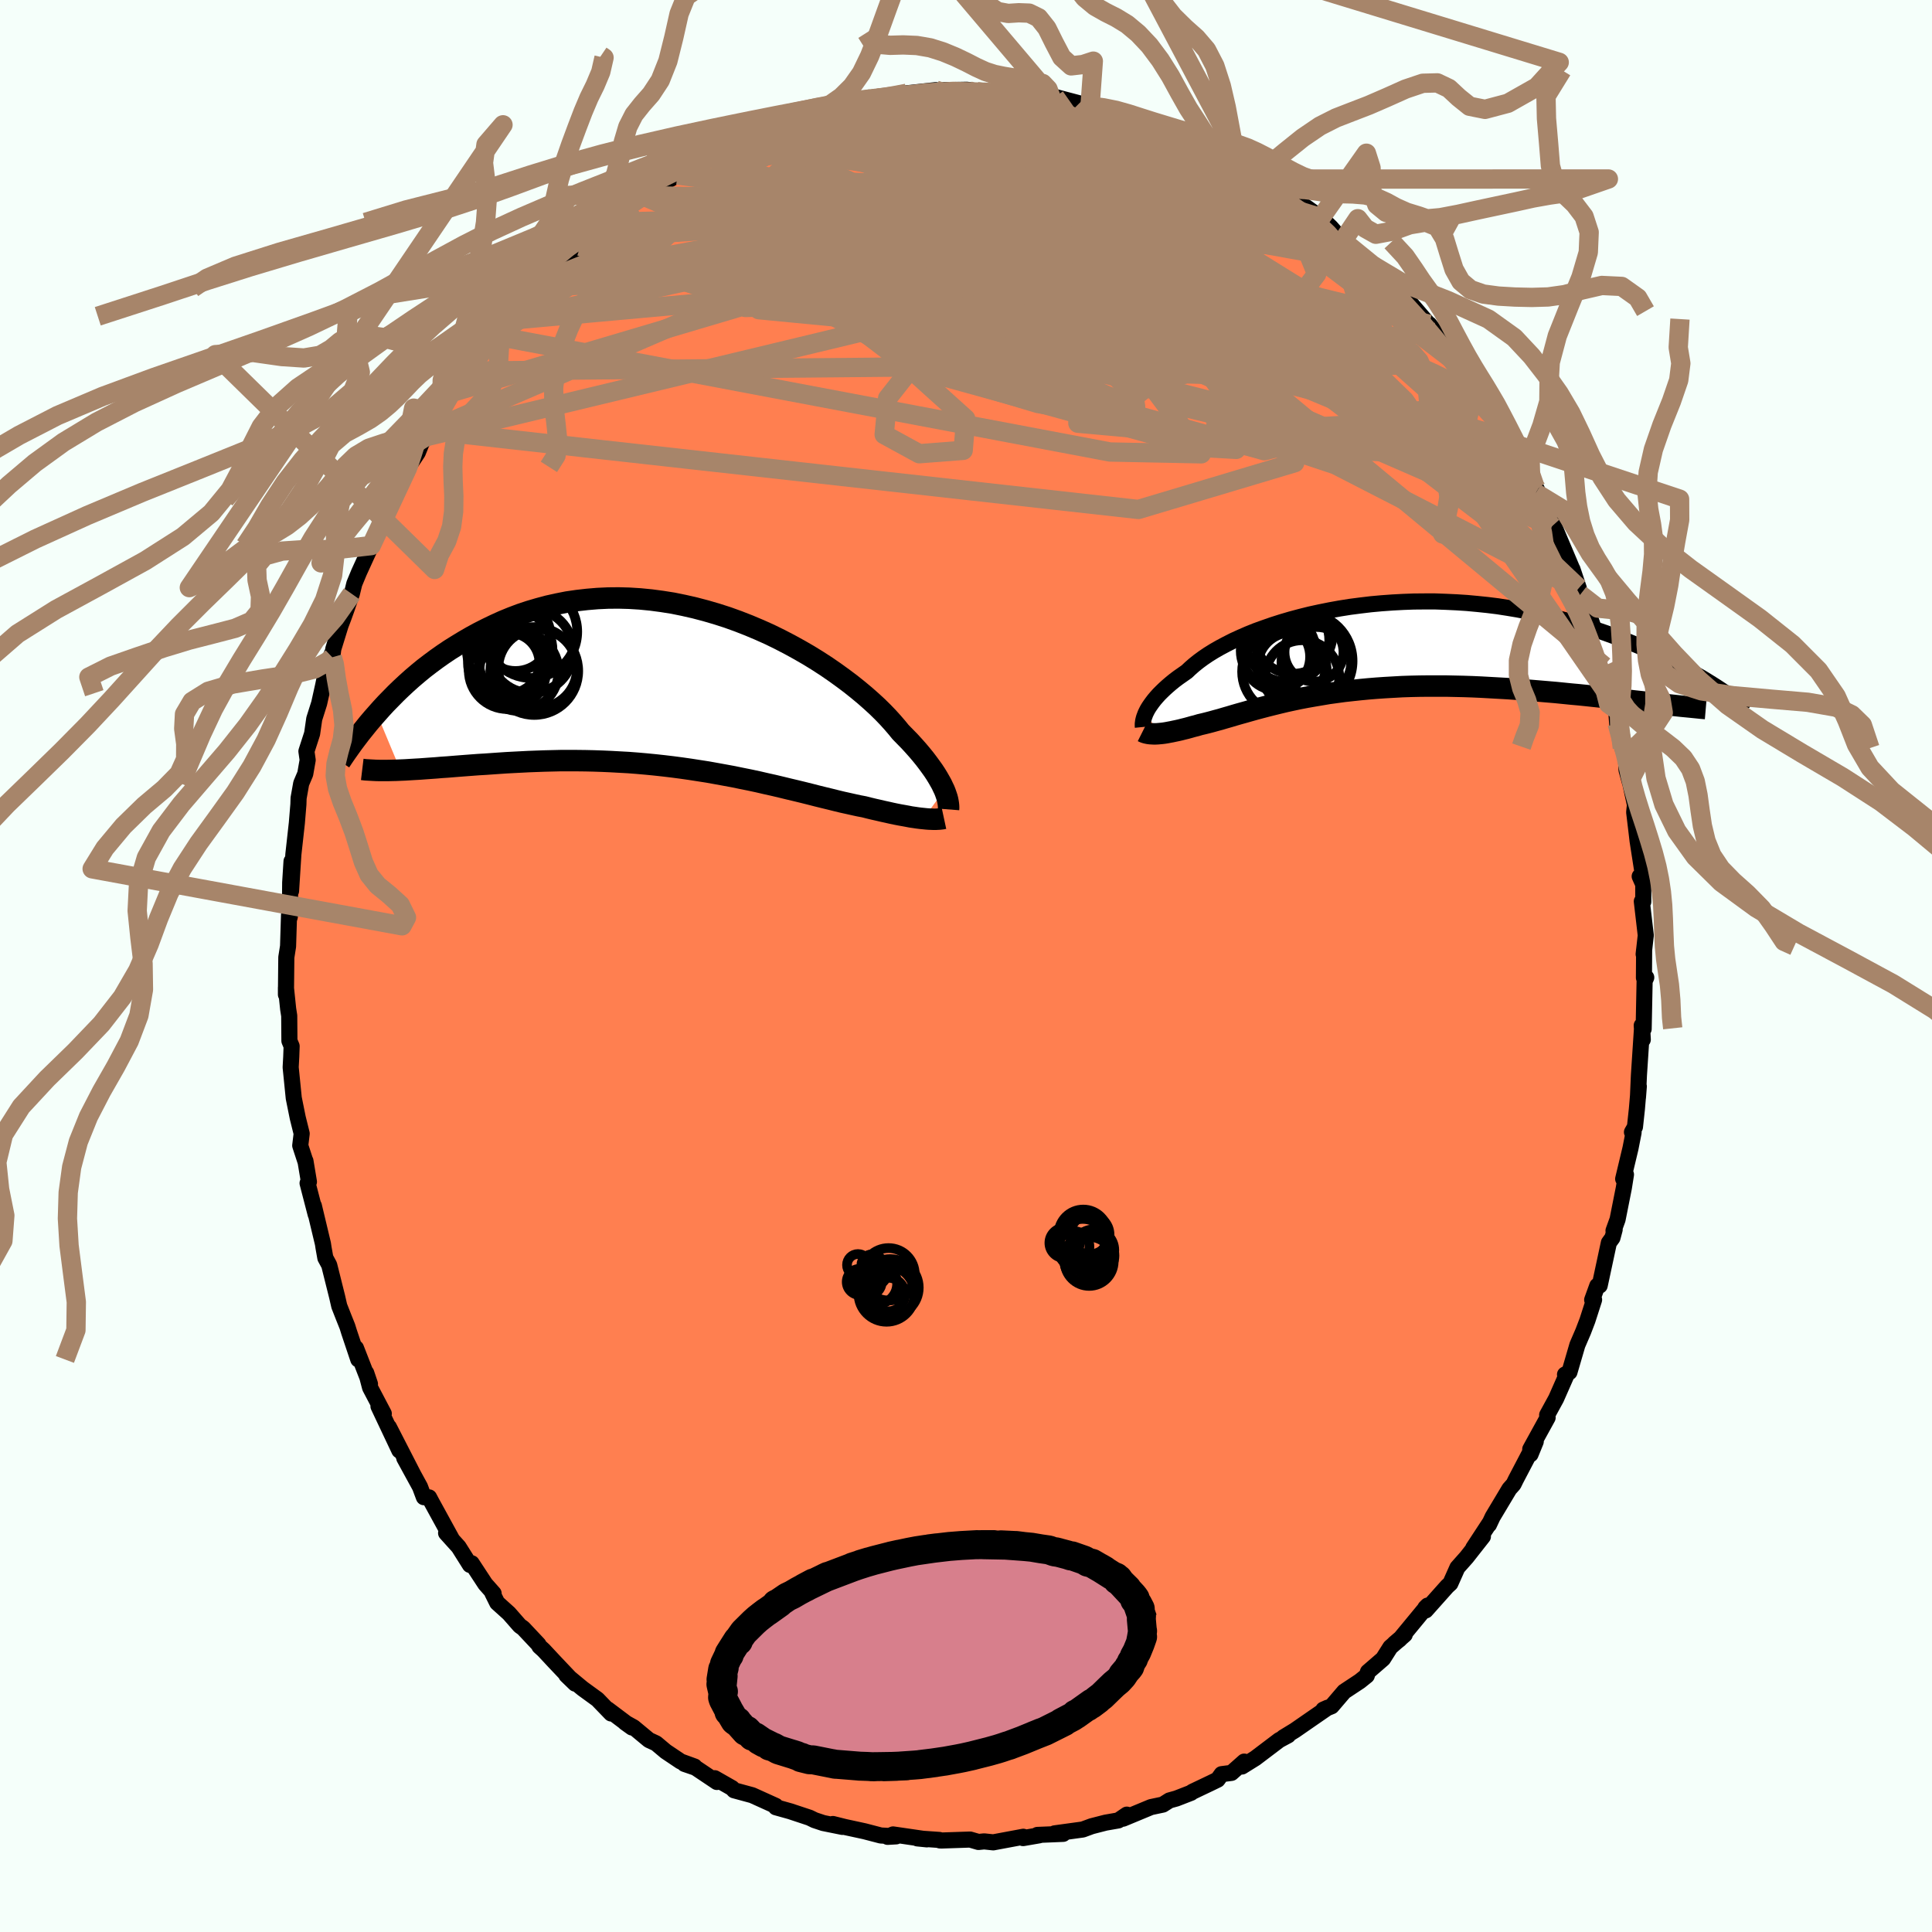 
  <svg viewBox="-100 -100 200 200" xmlns="http://www.w3.org/2000/svg" width="500" height="500" id="face-svg">
    <defs>
      <clipPath id="leftEyeClipPath">
        <polyline points="26.52,10.56 26.38,10.27 26.23,9.95 26.05,9.63 25.85,9.28 25.63,8.92 25.38,8.54 25.1,8.15 24.8,7.74 24.48,7.32 24.13,6.89 23.75,6.44 23.35,5.99 22.92,5.52 22.46,5.05 21.98,4.56 21.59,4.08 21.16,3.58 20.68,3.05 20.16,2.51 19.58,1.94 18.96,1.37 18.29,0.78 17.58,0.19 16.83,-0.41 16.03,-1.01 15.2,-1.61 14.33,-2.21 13.42,-2.8 12.48,-3.38 11.51,-3.94 10.51,-4.49 9.49,-5.02 8.45,-5.53 7.38,-6.01 6.29,-6.47 5.19,-6.9 4.08,-7.3 2.96,-7.66 1.83,-7.99 0.69,-8.29 -0.45,-8.55 -1.58,-8.78 -2.72,-8.96 -3.85,-9.11 -4.98,-9.22 -6.1,-9.29 -7.2,-9.32 -8.3,-9.31 -9.38,-9.26 -10.45,-9.17 -11.5,-9.05 -12.53,-8.9 -13.54,-8.7 -14.53,-8.48 -15.5,-8.22 -16.45,-7.94 -17.38,-7.63 -18.28,-7.29 -19.16,-6.93 -20.02,-6.54 -20.85,-6.14 -21.66,-5.73 -22.45,-5.3 -23.21,-4.86 -23.95,-4.41 -24.67,-3.96 -25.37,-3.49 -26.05,-3.01 -26.71,-2.52 -27.35,-2.03 -27.97,-1.52 -28.57,-1.01 -29.15,-0.49 -29.71,0.03 -30.25,0.55 -30.77,1.08 -31.28,1.6 -31.76,2.12 -32.23,2.65 -29.79,8.5 -29.31,8.48 -28.82,8.45 -28.31,8.42 -27.78,8.39 -27.24,8.35 -26.68,8.31 -26.11,8.27 -25.53,8.22 -24.92,8.18 -24.31,8.13 -23.68,8.08 -23.03,8.03 -22.37,7.98 -21.7,7.93 -21.01,7.89 -20.3,7.84 -19.58,7.79 -18.84,7.74 -18.09,7.7 -17.31,7.66 -16.53,7.62 -15.73,7.59 -14.91,7.56 -14.08,7.54 -13.24,7.52 -12.39,7.52 -11.53,7.52 -10.65,7.53 -9.77,7.55 -8.88,7.58 -7.98,7.62 -7.08,7.67 -6.17,7.72 -5.26,7.79 -4.35,7.87 -3.43,7.96 -2.52,8.06 -1.6,8.17 -0.69,8.29 0.22,8.42 1.12,8.56 2.02,8.7 2.91,8.86 3.79,9.02 4.66,9.18 5.53,9.36 6.38,9.53 7.22,9.71 8.04,9.9 8.85,10.08 9.65,10.27 10.43,10.46 11.19,10.64 11.93,10.82 12.65,11 13.35,11.18 14.04,11.35 14.7,11.51 15.34,11.67 15.96,11.82 16.55,11.95 17.13,12.08 17.68,12.2 18.21,12.3 18.72,12.43 19.22,12.55 19.71,12.66 20.18,12.77 20.64,12.87 21.08,12.97 21.51,13.06 21.92,13.14 22.32,13.21 22.7,13.28 23.06,13.35 23.41,13.4 23.74,13.45 24.06,13.49 24.36,13.52" />
      </clipPath>
      <clipPath id="rightEyeClipPath">
        <polyline points="-22.41,6.65 -22.29,6.42 -22.15,6.19 -21.98,5.94 -21.8,5.69 -21.6,5.43 -21.37,5.16 -21.12,4.88 -20.84,4.6 -20.54,4.31 -20.22,4.02 -19.87,3.72 -19.5,3.42 -19.1,3.12 -18.67,2.82 -18.23,2.51 -17.87,2.17 -17.47,1.82 -17.02,1.46 -16.53,1.1 -16,0.74 -15.42,0.38 -14.79,0.02 -14.13,-0.33 -13.42,-0.69 -12.68,-1.03 -11.9,-1.37 -11.08,-1.7 -10.22,-2.01 -9.33,-2.32 -8.42,-2.61 -7.47,-2.89 -6.5,-3.15 -5.5,-3.4 -4.49,-3.62 -3.45,-3.83 -2.4,-4.02 -1.33,-4.19 -0.25,-4.33 0.84,-4.46 1.94,-4.56 3.05,-4.64 4.16,-4.7 5.26,-4.74 6.37,-4.75 7.48,-4.75 8.58,-4.71 9.67,-4.66 10.75,-4.59 11.83,-4.49 12.89,-4.38 13.94,-4.25 14.97,-4.09 15.99,-3.92 16.99,-3.73 17.98,-3.53 18.94,-3.31 19.89,-3.08 20.81,-2.84 21.71,-2.58 22.6,-2.32 23.46,-2.04 24.29,-1.76 25.11,-1.48 25.91,-1.19 26.68,-0.9 27.44,-0.6 28.18,-0.3 28.9,0 29.6,0.31 30.28,0.62 30.94,0.94 31.58,1.26 32.21,1.57 32.82,1.89 33.41,2.21 33.98,2.53 34.53,2.85 35.07,3.16 35.58,3.47 30.1,5.78 29.47,5.71 28.82,5.63 28.16,5.56 27.48,5.48 26.79,5.4 26.08,5.32 25.36,5.24 24.63,5.15 23.88,5.07 23.13,4.99 22.35,4.91 21.57,4.84 20.78,4.76 19.98,4.68 19.16,4.61 18.33,4.54 17.49,4.47 16.63,4.4 15.77,4.33 14.89,4.27 14,4.22 13.11,4.17 12.21,4.12 11.31,4.08 10.4,4.05 9.49,4.03 8.58,4.01 7.67,4.01 6.76,4.01 5.86,4.02 4.96,4.04 4.06,4.07 3.17,4.12 2.29,4.17 1.42,4.23 0.56,4.3 -0.28,4.38 -1.12,4.47 -1.94,4.56 -2.75,4.67 -3.55,4.78 -4.32,4.91 -5.09,5.04 -5.83,5.17 -6.56,5.31 -7.27,5.46 -7.96,5.61 -8.63,5.77 -9.28,5.93 -9.92,6.09 -10.53,6.25 -11.13,6.41 -11.7,6.57 -12.26,6.73 -12.8,6.88 -13.32,7.03 -13.82,7.18 -14.31,7.32 -14.78,7.46 -15.23,7.58 -15.66,7.7 -16.08,7.81 -16.48,7.91 -16.87,8 -17.24,8.11 -17.6,8.2 -17.95,8.3 -18.28,8.39 -18.61,8.47 -18.92,8.55 -19.23,8.62 -19.52,8.68 -19.8,8.74 -20.07,8.79 -20.33,8.84 -20.58,8.88 -20.82,8.91 -21.04,8.93 -21.26,8.95" />
      </clipPath>
      <filter id="fuzzy">
        <feTurbulence id="turbulence" baseFrequency="0.05" numOctaves="3" type="noise" result="noise" />
        <feDisplacementMap in="SourceGraphic" in2="noise" scale="2" />
      </filter>
      <linearGradient id="rainbowGradient" x1="0%" y1="0%" x2="100%" y2="0%">
        <stop offset="0%" style="stop-color: rgb(145, 85, 61); stop-opacity: 1" />
        <stop offset="50%" style="stop-color: rgb(255, 105, 180); stop-opacity: 1" />
        <stop offset="100%" style="stop-color: rgb(255, 215, 0); stop-opacity: 1" />
      </linearGradient>
    </defs>
    <rect x="-100" y="-100" width="100%" height="100%" fill="rgb(245, 255, 250)" />
    <polyline id="faceContour" points="70.18,1.22 70.42,1.19 70.25,1.56 70.15,6.52 69.95,6.16 70.06,7.62 69.99,6.29 69.66,11.32 69.56,13.6 69.65,12.46 69.45,14.81 69.25,16.66 68.94,17.2 69.11,17.23 68.79,18.86 68.03,22.04 68.32,21.59 68.1,22.97 67.45,26.24 67.03,27.4 67.15,27.28 66.92,28.14 66.55,28.65 65.6,33.08 65.35,33.1 64.82,34.56 65.02,34.55 64.33,36.69 63.89,37.84 63.29,39.23 62.47,42.04 62.01,42.29 62.13,42.42 61.09,44.78 60.16,46.48 60.21,46.75 58.41,50.02 58.44,50.55 58.98,49.23 56.92,53.16 56.68,53.65 56.25,54.13 54.52,57.02 54.14,57.83 54.2,57.67 52.51,60.25 53.51,59.06 51.82,61.21 50.87,62.28 50.14,63.92 49.81,64.22 47.59,66.71 47.55,66.44 47.78,66.21 44.9,69.7 44.34,70.14 45.42,69.22 43.93,70.52 43.17,71.72 41.61,73.07 41.49,73.46 40.77,74.04 39.15,75.11 37.85,76.63 36.99,76.98 37.44,76.78 35.73,77.96 34.04,79.13 32.86,79.85 33.35,79.64 32.42,80.14 29.95,82.01 28.57,82.87 28.8,82.36 27.48,83.53 26.46,83.66 26.05,84.23 25.31,84.59 23.42,85.49 23.3,85.59 21.78,86.18 21.06,86.38 20.38,86.81 19.15,87.07 16.26,88.27 16.65,87.85 15.77,88.45 14.45,88.68 13.01,89.05 12.09,89.39 9.17,89.79 10.06,89.84 8.63,89.9 7.39,89.95 7.59,89.99 5.91,90.28 5.93,90.14 2.82,90.72 1.88,90.62 1.29,90.68 0.43,90.43 -2.56,90.53 -2.71,90.52 -2.75,90.47 -5.04,90.31 -4.05,90.41 -7.55,89.9 -8.12,90.15 -7.23,90.1 -8.82,90.01 -10.51,89.57 -12.54,89.13 -13.78,88.82 -12.8,89.12 -14.78,88.72 -15.68,88.42 -16.19,88.17 -18.21,87.5 -19.68,87.09 -19.7,86.94 -22.13,85.84 -24.01,85.33 -24.22,85.1 -26.01,84.08 -25.79,84.47 -28,82.99 -29.14,82.6 -28.1,82.87 -29.53,82.35 -31.08,81.31 -32.08,80.47 -32.82,80.13 -34.41,78.81 -35.29,78.32 -34.58,78.83 -37.08,76.95 -36.74,77.38 -38.15,75.92 -39.69,74.8 -41.37,73.41 -40.46,74.29 -42.63,72 -43.73,70.82 -44.16,70.43 -44.26,70.23 -45.84,68.55 -46.19,68.3 -47.31,67.02 -48.53,65.92 -49.04,64.89 -48.9,64.95 -49.76,63.98 -51.17,61.83 -51.35,62 -52.52,60.14 -53.82,58.7 -53.21,59.35 -55.32,55.5 -55.58,55.01 -56.12,54.99 -56.52,53.92 -58.15,50.94 -57.24,52.6 -59.74,47.73 -58.66,50.15 -60.82,45.58 -60.27,46.34 -61.69,43.64 -62.09,42.12 -61.7,43.27 -63.15,39.55 -62.91,40.73 -63.86,37.9 -64.04,37.32 -64.42,36.37 -64.88,35.2 -65.1,34.24 -65.92,30.96 -66.32,30.22 -66.51,29.15 -66.57,28.75 -67.51,24.82 -67.32,25.72 -68.16,22.48 -68.02,22.34 -68.38,20.18 -68.36,20.3 -68.92,18.59 -68.77,17.35 -69.18,15.7 -69.59,13.67 -69.91,10.49 -69.85,9.39 -69.84,9.1 -69.81,8.3 -70.04,7.75 -70.06,5.15 -70.17,4.45 -70.4,2.24 -70.4,2.96 -70.36,-0.9 -70.18,-2.04 -70.08,-5.28 -70.03,-4.99 -69.99,-5.14 -69.96,-8.63 -69.82,-10.84 -69.87,-7.77 -69.76,-9.52 -69.63,-11.56 -69.27,-14.8 -69.11,-16.73 -69.09,-17.38 -68.82,-18.9 -68.4,-19.89 -68.15,-21.32 -68.28,-22.23 -67.69,-24.05 -67.47,-25.58 -66.96,-27.19 -66.56,-28.99 -66.44,-29.57 -65.65,-32.32 -65.6,-31.96 -65.5,-32.81 -64.74,-35.27 -64.45,-36.03 -64.14,-36.89 -63.58,-38.52 -63.32,-39.58 -62.84,-40.74 -61.57,-43.52 -61.24,-44.23 -60.74,-45.13 -60.79,-45.37 -59.99,-46.94 -59.34,-48.33 -57.82,-51.53 -58.16,-51.02 -56.75,-53.15 -56.35,-54.14 -55.94,-54.78 -55.46,-55.43 -54.57,-57.12 -54.2,-57.98 -53.34,-59.34 -53.52,-58.9 -52.69,-59.87 -51.47,-61.59 -50.54,-63.01 -49.26,-64.65 -48.71,-65.23 -49.35,-64.51 -46.88,-67.26 -47.31,-66.84 -44.7,-70.18 -43.31,-71.09 -43.44,-71.34 -43.49,-71.16 -43.18,-71.65 -40.75,-74.03 -39.92,-74.5 -40.19,-73.98 -39.17,-75.33 -37.18,-76.98 -35.88,-77.83 -35.46,-78.28 -34.58,-78.77 -33.37,-79.75 -33.49,-79.74 -31.06,-81.17 -32.28,-80.51 -29.87,-81.88 -29,-82.67 -27.87,-83.16 -26.12,-84.19 -25.89,-84.42 -24.46,-84.71 -23.53,-85.36 -22.41,-85.67 -21.27,-86.09 -19.82,-86.81 -19.58,-87.1 -18.46,-87.32 -17.07,-87.64 -16.4,-88.03 -15.88,-88.27 -15.43,-88.47 -14.21,-88.67 -12.41,-89.21 -10.91,-89.34 -9.58,-89.88 -9.28,-89.86 -8.93,-89.79 -7.8,-90.03 -6.14,-90.34 -3.14,-90.67 -3.6,-90.25 -2.29,-90.67 0.08,-90.71 2.11,-90.45 1.12,-90.52 2.01,-90.55 3.52,-90.48 4.02,-90.38 5.86,-90.31 7.42,-90.15 7.86,-90 8.6,-90.09 8.76,-90.03 9.21,-89.97 12.31,-89.15 12.93,-89.09 12.84,-89.02 14.49,-88.78 15.19,-88.6 17.59,-87.88 17.55,-87.82 20.15,-86.56 21.83,-86.13 21.22,-86.64 23.69,-85.17 23.99,-84.85 26.53,-83.91 26.09,-84.07 26.92,-83.72 27.92,-83.12 28.86,-82.58 30.7,-81.48 30.83,-81.48 30.54,-81.46 33.69,-79.44 33.83,-79.45 34.46,-79.08 35.42,-78.41 36.74,-77.46 37.76,-76.48 39.01,-75.06 38.53,-75.5 40.54,-73.88 41.43,-72.82 42.14,-72.51 42.47,-72.27 44.09,-70.88 45.81,-68.85 45.28,-68.98 45.79,-68.88 48.62,-65.59 49.11,-64.96 47.96,-66.43 49.72,-63.87 50.89,-62.35 51.13,-62.28 53.2,-59.08 53.59,-58.74 52.68,-60.07 53.79,-58.32 54.12,-58.06 56.1,-54.58 56.34,-54.3 56.33,-54.32 57.41,-52.02 58.46,-50.11 58.98,-48.96 59.08,-49.37 60.07,-47.24 60.28,-46.74 60.66,-45.52 60.78,-45.78 62.85,-40.88 63.29,-39.03 62.78,-41.08 63.43,-39.13 63.59,-38.45 64.51,-36.35 65.32,-33.95 65.15,-33.63 66.05,-31.06 66.02,-30.64 66.87,-27.52 66.94,-27.46 67.3,-26.58 67.41,-25.1 67.94,-22.59 68.31,-21.68 68.38,-20.28 68.72,-19.04 68.59,-19.71 69.25,-16.69 69.17,-15.92 69.45,-13.58 69.52,-12.97 70.1,-9.24 69.74,-9.28 70.11,-8.45 70.11,-6.65 69.96,-6.69 70.37,-3.17 70.15,-1.22 70.2,-1.69 70.18,1.22 70.42,1.19" fill="rgb(255, 127, 80)" stroke="black" stroke-width="1.667" stroke-linejoin="round" filter="url(#fuzzy)" />
    <g transform="translate(41.09 -32.99)">
      <polyline id="rightCountour" points="-22.41,6.65 -22.29,6.42 -22.15,6.19 -21.98,5.94 -21.8,5.69 -21.6,5.43 -21.37,5.16 -21.12,4.88 -20.84,4.6 -20.54,4.31 -20.22,4.02 -19.87,3.72 -19.5,3.42 -19.1,3.12 -18.67,2.82 -18.23,2.51 -17.87,2.17 -17.47,1.82 -17.02,1.46 -16.53,1.1 -16,0.74 -15.42,0.38 -14.79,0.02 -14.13,-0.33 -13.42,-0.69 -12.68,-1.03 -11.9,-1.37 -11.08,-1.7 -10.22,-2.01 -9.33,-2.32 -8.42,-2.61 -7.47,-2.89 -6.5,-3.15 -5.5,-3.4 -4.49,-3.62 -3.45,-3.83 -2.4,-4.02 -1.33,-4.19 -0.25,-4.33 0.84,-4.46 1.94,-4.56 3.05,-4.64 4.16,-4.7 5.26,-4.74 6.37,-4.75 7.48,-4.75 8.58,-4.71 9.67,-4.66 10.75,-4.59 11.83,-4.49 12.89,-4.38 13.94,-4.25 14.97,-4.09 15.99,-3.92 16.99,-3.73 17.98,-3.53 18.94,-3.31 19.89,-3.08 20.81,-2.84 21.71,-2.58 22.6,-2.32 23.46,-2.04 24.29,-1.76 25.11,-1.48 25.91,-1.19 26.68,-0.9 27.44,-0.6 28.18,-0.3 28.9,0 29.6,0.31 30.28,0.62 30.94,0.94 31.58,1.26 32.21,1.57 32.82,1.89 33.41,2.21 33.98,2.53 34.53,2.85 35.07,3.16 35.58,3.47 30.1,5.78 29.47,5.71 28.82,5.63 28.16,5.56 27.48,5.48 26.79,5.4 26.08,5.32 25.36,5.24 24.63,5.15 23.88,5.07 23.13,4.99 22.35,4.91 21.57,4.84 20.78,4.76 19.98,4.68 19.16,4.61 18.33,4.54 17.49,4.47 16.63,4.4 15.77,4.33 14.89,4.27 14,4.22 13.11,4.17 12.21,4.12 11.31,4.08 10.4,4.05 9.49,4.03 8.58,4.01 7.67,4.01 6.76,4.01 5.86,4.02 4.96,4.04 4.06,4.07 3.17,4.12 2.29,4.17 1.42,4.23 0.56,4.3 -0.28,4.38 -1.12,4.47 -1.94,4.56 -2.75,4.67 -3.55,4.78 -4.32,4.91 -5.09,5.04 -5.83,5.17 -6.56,5.31 -7.27,5.46 -7.96,5.61 -8.63,5.77 -9.28,5.93 -9.92,6.09 -10.53,6.25 -11.13,6.41 -11.7,6.57 -12.26,6.73 -12.8,6.88 -13.32,7.03 -13.82,7.18 -14.31,7.32 -14.78,7.46 -15.23,7.58 -15.66,7.7 -16.08,7.81 -16.48,7.91 -16.87,8 -17.24,8.11 -17.6,8.2 -17.95,8.3 -18.28,8.39 -18.61,8.47 -18.92,8.55 -19.23,8.62 -19.52,8.68 -19.8,8.74 -20.07,8.79 -20.33,8.84 -20.58,8.88 -20.82,8.91 -21.04,8.93 -21.26,8.95" fill="white" stroke="white" stroke-width="0" stroke-linejoin="round" filter="url(#fuzzy)" />
    </g>
    <g transform="translate(-28.76 -28.78)">
      <polyline id="leftCountour" points="26.52,10.56 26.38,10.27 26.23,9.95 26.05,9.63 25.85,9.28 25.63,8.92 25.38,8.54 25.1,8.15 24.8,7.74 24.48,7.32 24.13,6.89 23.75,6.44 23.35,5.99 22.92,5.52 22.46,5.05 21.98,4.56 21.59,4.08 21.16,3.58 20.68,3.05 20.16,2.51 19.58,1.94 18.96,1.37 18.29,0.78 17.58,0.19 16.83,-0.41 16.03,-1.01 15.2,-1.61 14.33,-2.21 13.42,-2.8 12.48,-3.38 11.51,-3.94 10.51,-4.49 9.49,-5.02 8.45,-5.53 7.38,-6.01 6.29,-6.47 5.19,-6.9 4.08,-7.3 2.96,-7.66 1.83,-7.99 0.69,-8.29 -0.45,-8.55 -1.58,-8.78 -2.72,-8.96 -3.85,-9.11 -4.98,-9.22 -6.1,-9.29 -7.2,-9.32 -8.3,-9.31 -9.38,-9.26 -10.45,-9.17 -11.5,-9.05 -12.53,-8.9 -13.54,-8.7 -14.53,-8.48 -15.5,-8.22 -16.45,-7.94 -17.38,-7.63 -18.28,-7.29 -19.16,-6.93 -20.02,-6.54 -20.85,-6.14 -21.66,-5.73 -22.45,-5.3 -23.21,-4.86 -23.95,-4.41 -24.67,-3.96 -25.37,-3.49 -26.05,-3.01 -26.71,-2.52 -27.35,-2.03 -27.97,-1.52 -28.57,-1.01 -29.15,-0.49 -29.71,0.03 -30.25,0.55 -30.77,1.08 -31.28,1.6 -31.76,2.12 -32.23,2.65 -29.79,8.5 -29.31,8.48 -28.82,8.45 -28.31,8.42 -27.78,8.39 -27.24,8.35 -26.68,8.31 -26.11,8.27 -25.53,8.22 -24.92,8.18 -24.31,8.13 -23.68,8.08 -23.03,8.03 -22.37,7.98 -21.7,7.93 -21.01,7.89 -20.3,7.84 -19.58,7.79 -18.84,7.74 -18.09,7.7 -17.31,7.66 -16.53,7.62 -15.73,7.59 -14.91,7.56 -14.08,7.54 -13.24,7.52 -12.39,7.52 -11.53,7.52 -10.65,7.53 -9.77,7.55 -8.88,7.58 -7.98,7.62 -7.08,7.67 -6.17,7.72 -5.26,7.79 -4.35,7.87 -3.43,7.96 -2.52,8.06 -1.6,8.17 -0.69,8.29 0.22,8.42 1.12,8.56 2.02,8.7 2.91,8.86 3.79,9.02 4.66,9.18 5.53,9.36 6.38,9.53 7.22,9.71 8.04,9.9 8.85,10.08 9.65,10.27 10.43,10.46 11.19,10.64 11.93,10.82 12.65,11 13.35,11.18 14.04,11.35 14.7,11.51 15.34,11.67 15.96,11.82 16.55,11.95 17.13,12.08 17.68,12.2 18.21,12.3 18.72,12.43 19.22,12.55 19.71,12.66 20.18,12.77 20.64,12.87 21.08,12.97 21.51,13.06 21.92,13.14 22.32,13.21 22.7,13.28 23.06,13.35 23.41,13.4 23.74,13.45 24.06,13.49 24.36,13.52" fill="white" stroke="white" stroke-width="0" stroke-linejoin="round" filter="url(#fuzzy)" />
    </g>
    <g transform="translate(41.09 -32.99)">
      <polyline id="rightUpper" points="-22.78,8.25 -22.79,8.15 -22.79,8.04 -22.79,7.91 -22.77,7.77 -22.75,7.61 -22.71,7.44 -22.66,7.26 -22.59,7.07 -22.51,6.86 -22.41,6.65 -22.29,6.42 -22.15,6.19 -21.98,5.94 -21.8,5.69 -21.6,5.43 -21.37,5.16 -21.12,4.88 -20.84,4.6 -20.54,4.31 -20.22,4.02 -19.87,3.72 -19.5,3.42 -19.1,3.12 -18.67,2.82 -18.23,2.51 -17.87,2.17 -17.47,1.82 -17.02,1.46 -16.53,1.1 -16,0.74 -15.42,0.38 -14.79,0.02 -14.13,-0.33 -13.42,-0.69 -12.68,-1.03 -11.9,-1.37 -11.08,-1.7 -10.22,-2.01 -9.33,-2.32 -8.42,-2.61 -7.47,-2.89 -6.5,-3.15 -5.5,-3.4 -4.49,-3.62 -3.45,-3.83 -2.4,-4.02 -1.33,-4.19 -0.25,-4.33 0.84,-4.46 1.94,-4.56 3.05,-4.64 4.16,-4.7 5.26,-4.74 6.37,-4.75 7.48,-4.75 8.58,-4.71 9.67,-4.66 10.75,-4.59 11.83,-4.49 12.89,-4.38 13.94,-4.25 14.97,-4.09 15.99,-3.92 16.99,-3.73 17.98,-3.53 18.94,-3.31 19.89,-3.08 20.81,-2.84 21.71,-2.58 22.6,-2.32 23.46,-2.04 24.29,-1.76 25.11,-1.48 25.91,-1.19 26.68,-0.9 27.44,-0.6 28.18,-0.3 28.9,0 29.6,0.31 30.28,0.62 30.94,0.94 31.58,1.26 32.21,1.57 32.82,1.89 33.41,2.21 33.98,2.53 34.53,2.85 35.07,3.16 35.58,3.47 36.08,3.78 36.57,4.09 37.04,4.4 37.49,4.7 37.92,4.99 38.34,5.28 38.75,5.57 39.14,5.86 39.51,6.13 39.87,6.41" fill="none" stroke="black" stroke-width="1.667" stroke-linejoin="round" filter="url(#fuzzy)" />
      <polyline id="rightLower" points="-22.81,8.72 -22.71,8.77 -22.59,8.82 -22.46,8.86 -22.33,8.89 -22.18,8.92 -22.01,8.94 -21.84,8.95 -21.66,8.96 -21.47,8.96 -21.26,8.95 -21.04,8.93 -20.82,8.91 -20.58,8.88 -20.33,8.84 -20.07,8.79 -19.8,8.74 -19.52,8.68 -19.23,8.62 -18.92,8.55 -18.61,8.47 -18.28,8.39 -17.95,8.3 -17.6,8.2 -17.24,8.11 -16.87,8 -16.48,7.91 -16.08,7.81 -15.66,7.7 -15.23,7.58 -14.78,7.46 -14.31,7.32 -13.82,7.18 -13.32,7.03 -12.8,6.88 -12.26,6.73 -11.7,6.57 -11.13,6.41 -10.53,6.25 -9.92,6.09 -9.28,5.93 -8.63,5.77 -7.96,5.61 -7.27,5.46 -6.56,5.31 -5.83,5.17 -5.09,5.04 -4.32,4.91 -3.55,4.78 -2.75,4.67 -1.94,4.56 -1.12,4.47 -0.28,4.38 0.56,4.3 1.42,4.23 2.29,4.17 3.17,4.12 4.06,4.07 4.96,4.04 5.86,4.02 6.76,4.01 7.67,4.01 8.58,4.01 9.49,4.03 10.4,4.05 11.31,4.08 12.21,4.12 13.11,4.17 14,4.22 14.89,4.27 15.77,4.33 16.63,4.4 17.49,4.47 18.33,4.54 19.16,4.61 19.98,4.68 20.78,4.76 21.57,4.84 22.35,4.91 23.13,4.99 23.88,5.07 24.63,5.15 25.36,5.24 26.08,5.32 26.79,5.4 27.48,5.48 28.16,5.56 28.82,5.63 29.47,5.71 30.1,5.78 30.71,5.85 31.31,5.92 31.89,5.98 32.45,6.04 33,6.1 33.53,6.15 34.04,6.2 34.54,6.25 35.02,6.3 35.49,6.34" fill="none" stroke="black" stroke-width="2.222" stroke-linejoin="round" filter="url(#fuzzy)" />
      <circle r="4.098" cx="-7.24" cy="-1.359" stroke="black" fill="none" stroke-width="1.0" filter="url(#fuzzy)" clip-path="url(#rightEyeClipPath)" /><circle r="3.61" cx="-4.825" cy="1.506" stroke="black" fill="none" stroke-width="1.0" filter="url(#fuzzy)" clip-path="url(#rightEyeClipPath)" /><circle r="4.952" cx="-6.025" cy="1.416" stroke="black" fill="none" stroke-width="1.0" filter="url(#fuzzy)" clip-path="url(#rightEyeClipPath)" /><circle r="3.472" cx="-8.94" cy="0.976" stroke="black" fill="none" stroke-width="1.0" filter="url(#fuzzy)" clip-path="url(#rightEyeClipPath)" /><circle r="4.382" cx="-8.125" cy="2.521" stroke="black" fill="none" stroke-width="1.0" filter="url(#fuzzy)" clip-path="url(#rightEyeClipPath)" /><circle r="3.05" cx="-5.065" cy="0.506" stroke="black" fill="none" stroke-width="1.0" filter="url(#fuzzy)" clip-path="url(#rightEyeClipPath)" /><circle r="4.324" cx="-7.81" cy="-0.729" stroke="black" fill="none" stroke-width="1.0" filter="url(#fuzzy)" clip-path="url(#rightEyeClipPath)" /><circle r="3.828" cx="-6.28" cy="3.096" stroke="black" fill="none" stroke-width="1.0" filter="url(#fuzzy)" clip-path="url(#rightEyeClipPath)" /><circle r="3.876" cx="-8.775" cy="0.356" stroke="black" fill="none" stroke-width="1.0" filter="url(#fuzzy)" clip-path="url(#rightEyeClipPath)" /><circle r="3.53" cx="-7.38" cy="1.981" stroke="black" fill="none" stroke-width="1.0" filter="url(#fuzzy)" clip-path="url(#rightEyeClipPath)" />
      </g>
    <g transform="translate(-28.76 -28.78)">
      <polyline id="leftUpper" points="26.95,12.57 26.96,12.44 26.96,12.3 26.95,12.14 26.93,11.97 26.9,11.78 26.86,11.57 26.8,11.34 26.72,11.1 26.63,10.84 26.52,10.56 26.38,10.27 26.23,9.95 26.05,9.63 25.85,9.28 25.63,8.92 25.38,8.54 25.1,8.15 24.8,7.74 24.48,7.32 24.13,6.89 23.75,6.44 23.35,5.99 22.92,5.52 22.46,5.05 21.98,4.56 21.59,4.08 21.16,3.58 20.68,3.05 20.16,2.51 19.58,1.94 18.96,1.37 18.29,0.78 17.58,0.19 16.83,-0.41 16.03,-1.01 15.2,-1.61 14.33,-2.21 13.42,-2.8 12.48,-3.38 11.51,-3.94 10.51,-4.49 9.49,-5.02 8.45,-5.53 7.38,-6.01 6.29,-6.47 5.19,-6.9 4.08,-7.3 2.96,-7.66 1.83,-7.99 0.69,-8.29 -0.45,-8.55 -1.58,-8.78 -2.72,-8.96 -3.85,-9.11 -4.98,-9.22 -6.1,-9.29 -7.2,-9.32 -8.3,-9.31 -9.38,-9.26 -10.45,-9.17 -11.5,-9.05 -12.53,-8.9 -13.54,-8.7 -14.53,-8.48 -15.5,-8.22 -16.45,-7.94 -17.38,-7.63 -18.28,-7.29 -19.16,-6.93 -20.02,-6.54 -20.85,-6.14 -21.66,-5.73 -22.45,-5.3 -23.21,-4.86 -23.95,-4.41 -24.67,-3.96 -25.37,-3.49 -26.05,-3.01 -26.71,-2.52 -27.35,-2.03 -27.97,-1.52 -28.57,-1.01 -29.15,-0.49 -29.71,0.03 -30.25,0.55 -30.77,1.08 -31.28,1.6 -31.76,2.12 -32.23,2.65 -32.68,3.16 -33.12,3.68 -33.53,4.19 -33.94,4.7 -34.32,5.2 -34.69,5.69 -35.04,6.18 -35.38,6.66 -35.71,7.14 -36.02,7.61" fill="none" stroke="black" stroke-width="2.222" stroke-linejoin="round" filter="url(#fuzzy)" />
      <polyline id="leftLower" points="26.48,13.5 26.34,13.53 26.18,13.55 26.01,13.57 25.82,13.58 25.62,13.59 25.4,13.59 25.17,13.58 24.91,13.57 24.65,13.55 24.36,13.52 24.06,13.49 23.74,13.45 23.41,13.4 23.06,13.35 22.7,13.28 22.32,13.21 21.92,13.14 21.51,13.06 21.08,12.97 20.64,12.87 20.18,12.77 19.71,12.66 19.22,12.55 18.72,12.43 18.21,12.3 17.68,12.2 17.13,12.08 16.55,11.95 15.96,11.82 15.34,11.67 14.7,11.51 14.04,11.35 13.35,11.18 12.65,11 11.93,10.82 11.19,10.64 10.43,10.46 9.65,10.27 8.85,10.08 8.04,9.9 7.22,9.71 6.38,9.53 5.53,9.36 4.66,9.18 3.79,9.02 2.91,8.86 2.02,8.7 1.12,8.56 0.22,8.42 -0.69,8.29 -1.6,8.17 -2.52,8.06 -3.43,7.96 -4.35,7.87 -5.26,7.79 -6.17,7.72 -7.08,7.67 -7.98,7.62 -8.88,7.58 -9.77,7.55 -10.65,7.53 -11.53,7.52 -12.39,7.52 -13.24,7.52 -14.08,7.54 -14.91,7.56 -15.73,7.59 -16.53,7.62 -17.31,7.66 -18.09,7.7 -18.84,7.74 -19.58,7.79 -20.3,7.84 -21.01,7.89 -21.7,7.93 -22.37,7.98 -23.03,8.03 -23.68,8.08 -24.31,8.13 -24.92,8.18 -25.53,8.22 -26.11,8.27 -26.68,8.31 -27.24,8.35 -27.78,8.39 -28.31,8.42 -28.82,8.45 -29.31,8.48 -29.79,8.5 -30.25,8.52 -30.7,8.53 -31.13,8.54 -31.55,8.54 -31.95,8.54 -32.34,8.53 -32.71,8.51 -33.07,8.49 -33.41,8.47 -33.74,8.43" fill="none" stroke="black" stroke-width="2.222" stroke-linejoin="round" filter="url(#fuzzy)" />
      <circle r="4.356" cx="-16.258" cy="-3.828" stroke="black" fill="none" stroke-width="1.0" filter="url(#fuzzy)" clip-path="url(#leftEyeClipPath)" /><circle r="3.126" cx="-18.518" cy="-2.573" stroke="black" fill="none" stroke-width="1.0" filter="url(#fuzzy)" clip-path="url(#leftEyeClipPath)" /><circle r="4.55" cx="-15.933" cy="-1.758" stroke="black" fill="none" stroke-width="1.0" filter="url(#fuzzy)" clip-path="url(#leftEyeClipPath)" /><circle r="4.032" cx="-18.768" cy="-2.628" stroke="black" fill="none" stroke-width="1.0" filter="url(#fuzzy)" clip-path="url(#leftEyeClipPath)" /><circle r="4.096" cx="-17.518" cy="-1.718" stroke="black" fill="none" stroke-width="1.0" filter="url(#fuzzy)" clip-path="url(#leftEyeClipPath)" /><circle r="4.01" cx="-18.703" cy="-1.828" stroke="black" fill="none" stroke-width="1.0" filter="url(#fuzzy)" clip-path="url(#leftEyeClipPath)" /><circle r="4.788" cx="-16.273" cy="-5.823" stroke="black" fill="none" stroke-width="1.0" filter="url(#fuzzy)" clip-path="url(#leftEyeClipPath)" /><circle r="4.43" cx="-18.473" cy="-3.893" stroke="black" fill="none" stroke-width="1.0" filter="url(#fuzzy)" clip-path="url(#leftEyeClipPath)" /><circle r="4.078" cx="-15.583" cy="-2.023" stroke="black" fill="none" stroke-width="1.0" filter="url(#fuzzy)" clip-path="url(#leftEyeClipPath)" /><circle r="3.624" cx="-17.873" cy="-5.383" stroke="black" fill="none" stroke-width="1.0" filter="url(#fuzzy)" clip-path="url(#leftEyeClipPath)" />
    </g>
    <g id="hairs">
      <polyline points="-29,-82.67 0.95,-69.37 2.07,-67.96 6.4,-69.26 9.86,-71.13 9.34,-72.62 6.71,-72.86 4.75,-71.81 4.38,-70.36 4.76,-69.76 4.64,-70.83 3.65,-73.56 2.5,-77.23 2.41,-80.76 4.18,-83.16 7.76,-83.8 12.41,-82.5 17.04,-79.6 20.09,-76.12 19.03,-73.7 10.43,-73.53 -7.77,-74.17 -31.64,-71.71 -43.44,-71.34" fill="none" stroke="rgb(167, 133, 106)" stroke-width="2" stroke-linejoin="round" filter="url(#fuzzy)" /><polyline points="-48.71,-65.23 -30.69,-77.5 -28.57,-78.63 -23.55,-78.15 -14.08,-77.2 -4.05,-75.28 3.77,-72.65 8.93,-70.11 12.37,-68.26 15.4,-67.21 19.1,-66.62 23.78,-65.91 28.65,-64.7 32.32,-63.03 33.7,-61.29 32.82,-59.86 30.7,-58.66 28.91,-57.13 29.36,-54.87 32.65,-53.48 29.23,-60.42 -12.41,-89.21" fill="none" stroke="rgb(167, 133, 106)" stroke-width="2" stroke-linejoin="round" filter="url(#fuzzy)" /><polyline points="66.87,-27.52 45.41,-58.53 38.5,-65.25 30.65,-68.2 23.52,-70.41 19.76,-70.82 19.55,-69.59 21.61,-68.15 24.23,-67.78 25.98,-68.78 26.2,-70.49 25.19,-72.02 23.89,-72.96 23.19,-73.62 23.24,-74.78 23.18,-77.1 21.74,-80.54 18.23,-84.25 12.92,-87.14 6.27,-88.51 -3.65,-87.86 -26.12,-84.19" fill="none" stroke="rgb(167, 133, 106)" stroke-width="2" stroke-linejoin="round" filter="url(#fuzzy)" /><polyline points="0.08,-90.71 23.98,-74.53 15.01,-75.16 4.18,-78.52 0.02,-80.8 1.04,-80.92 4.73,-78.89 9.99,-75.37 16.42,-71.25 23.18,-67.34 28.57,-64.19 30.62,-62.1 27.87,-61.16 20.28,-61.36 9.74,-62.72 -0.08,-65.28 -5.06,-68.75 -3.54,-72.08 0.07,-73.58 -4.93,-72.24 -25.87,-69.76 -39.92,-74.5" fill="none" stroke="rgb(167, 133, 106)" stroke-width="2" stroke-linejoin="round" filter="url(#fuzzy)" /><polyline points="40.54,-73.88 12.99,-76.21 -4.78,-70.32 -3.18,-65.19 5.09,-64.41 10.08,-67.51 9.83,-72.09 6.71,-76 3.85,-78.24 3.51,-78.91 6.34,-78.53 10.95,-77.6 14.4,-76.44 14.21,-75.22 10.46,-73.64 5.74,-71.03 1.54,-68.01 -2.54,-69.96 20.15,-86.56" fill="none" stroke="rgb(167, 133, 106)" stroke-width="2" stroke-linejoin="round" filter="url(#fuzzy)" /><polyline points="56.33,-54.32 5.49,-67.38 -4.56,-76.7 -10.06,-80.51 -15.65,-80.93 -19.21,-80.49 -18.87,-80.26 -14.35,-79.79 -6.6,-78.14 2.66,-74.97 11.12,-71.1 16.13,-68.33 15.8,-68.33 10.78,-71.11 5.81,-74.24 8.89,-74.05 27.97,-67.43 58.98,-48.96" fill="none" stroke="rgb(167, 133, 106)" stroke-width="2" stroke-linejoin="round" filter="url(#fuzzy)" /><polyline points="-37.18,-76.98 3.13,-78.06 2.12,-81 -7.38,-82.62 -12.32,-83.46 -10.37,-83.47 -3.3,-81.96 6.22,-78.6 15.81,-73.99 23.74,-69.46 28.84,-66.5 30.28,-66.14 27.5,-68.35 20.8,-71.74 12.23,-73.96 5.6,-73.12 4.8,-69.96 10.2,-69.16 16.23,-76.28 28.86,-82.58" fill="none" stroke="rgb(167, 133, 106)" stroke-width="2" stroke-linejoin="round" filter="url(#fuzzy)" /><polyline points="-9.58,-89.88 -22.02,-83.46 -18.19,-84.54 -13.72,-86.01 -10.59,-86.27 -6.84,-85.58 -2.32,-84.53 1,-83.55 1.31,-82.62 -1.35,-81.48 -5.14,-79.96 -7.68,-78.33 -7.26,-77.25 -3.32,-77.21 3.57,-77.89 11.58,-77.85 17.64,-75.47 15.91,-72.77 -19.82,-86.81" fill="none" stroke="rgb(167, 133, 106)" stroke-width="2" stroke-linejoin="round" filter="url(#fuzzy)" /><polyline points="-12.41,-89.21 15.67,-64.16 22.14,-57.95 32.12,-55.56 40.44,-56.05 43.41,-59.19 40.93,-63.83 34.43,-68.66 25.72,-72.64 16.77,-75.06 9.54,-75.6 5.72,-74.32 6.21,-71.71 10.67,-68.54 17.36,-65.77 23.41,-64.37 25.78,-64.99 22.72,-67.48 15.22,-70.48 7.49,-72.02 4.85,-71.3 8.69,-71.24 12.9,-77.6 23.69,-85.17" fill="none" stroke="rgb(167, 133, 106)" stroke-width="2" stroke-linejoin="round" filter="url(#fuzzy)" /><polyline points="0.08,-90.71 16.61,-80.19 22.16,-73.27 22.15,-70.83 24.06,-68.61 27.53,-66.55 29.82,-65.88 29.64,-66.95 27.28,-69.2 23.55,-71.73 19.34,-73.71 15.59,-74.6 13.14,-74.23 11.91,-73 10.46,-71.8 6.82,-71.34 0.91,-71.36 -3.46,-70.68 -0.32,-68.44 10.63,-65.8 11.54,-66.03 -39.92,-74.5" fill="none" stroke="rgb(167, 133, 106)" stroke-width="2" stroke-linejoin="round" filter="url(#fuzzy)" /><polyline points="41.43,-72.82 12.35,-78.05 5.81,-77.25 6.36,-75.28 12.85,-71.63 22.41,-66.65 30.8,-62.22 34.64,-60.18 32.86,-61.15 26.68,-64.43 18.51,-68.63 10.68,-72.36 4.55,-74.83 0.4,-75.88 -2.15,-75.74 -3.51,-74.71 -3.6,-72.98 -1.67,-70.76 3.07,-68.56 9.97,-67.28 15.84,-67.96 16.33,-70.8 10.25,-73.76 -1.44,-72.93 -44.7,-70.18" fill="none" stroke="rgb(167, 133, 106)" stroke-width="2" stroke-linejoin="round" filter="url(#fuzzy)" /><polyline points="-22.41,-85.67 -23.36,-77.32 -16.04,-79.07 -14.54,-81.36 -14.28,-82.22 -12.15,-81.3 -7.49,-78.37 -0.61,-73.58 7.26,-67.85 13.92,-62.61 17.37,-59.14 17.56,-57.92 16.95,-58.5 18.68,-59.92 23.53,-61.59 28.18,-63.89 26.94,-67.74 15.8,-73.06 -4.18,-77.16 -26.24,-77.03 -33.37,-79.75" fill="none" stroke="rgb(167, 133, 106)" stroke-width="2" stroke-linejoin="round" filter="url(#fuzzy)" /><polyline points="48.62,-65.59 5.33,-61.61 0.76,-65.64 -4.87,-70.08 -10.67,-72.62 -12.29,-73.59 -9.33,-73.68 -4.64,-73.29 -1.77,-72.63 -2.34,-71.87 -5.15,-71.44 -7.52,-72.11 -6.63,-74.31 1.61,-76.08 23.51,-69.74 63.43,-39.13" fill="none" stroke="rgb(167, 133, 106)" stroke-width="2" stroke-linejoin="round" filter="url(#fuzzy)" /><polyline points="53.2,-59.08 30.88,-53.34 2.52,-61.2 -11.6,-69.74 -17.89,-73.59 -20.05,-72.83 -17.88,-69.69 -12.12,-66.44 -6.02,-64.6 -3.02,-64.95 -4.02,-67.48 -6.89,-71.53 -8.4,-75.96 -6.71,-79.6 -2.15,-81.5 3.94,-81.13 11.27,-78.33 22.79,-71.5 59.08,-49.37" fill="none" stroke="rgb(167, 133, 106)" stroke-width="2" stroke-linejoin="round" filter="url(#fuzzy)" /><polyline points="21.83,-86.13 16.01,-76.5 31.98,-64.66 41.38,-59.67 40.62,-61.13 33.62,-65.88 25.89,-70.89 21.34,-74.42 20.78,-76.05 22.32,-76.17 23.06,-75.48 20.8,-74.66 15.09,-74.13 7.44,-73.91 0.89,-73.62 -0.85,-72.67 5.21,-70.69 18.58,-68.08 31.57,-66.79 28.21,-71.48 -9.58,-89.88" fill="none" stroke="rgb(167, 133, 106)" stroke-width="2" stroke-linejoin="round" filter="url(#fuzzy)" /><polyline points="-2.29,-90.67 1.71,-82 13.87,-78.27 14.72,-79.52 8.08,-81.85 0.95,-83.04 -2.51,-82.5 -1.75,-80.76 1.11,-78.87 3.11,-77.73 2.32,-77.58 -0.83,-78.02 -3.87,-78.61 -4.19,-79.4 -1.43,-80.68 1.84,-82.28 2.4,-83.02 -0.14,-81.4 -6.78,-76.8 -44.7,-70.18" fill="none" stroke="rgb(167, 133, 106)" stroke-width="2" stroke-linejoin="round" filter="url(#fuzzy)" /><polyline points="-29.87,-81.88 12.3,-76.41 36.68,-63.64 47.19,-54.95 47.56,-53.59 42.24,-57.13 34.68,-62.01 26.58,-66.07 18.84,-68.68 12.51,-69.99 8.92,-70.19 9.06,-69.39 12.94,-67.62 19.34,-65.01 26.17,-61.91 31.39,-58.98 34.03,-56.92 34.53,-56.08 33.78,-56.2 31.69,-56.63 27.77,-56.8 25.87,-55.99 38.23,-51.89 63.29,-39.03" fill="none" stroke="rgb(167, 133, 106)" stroke-width="2" stroke-linejoin="round" filter="url(#fuzzy)" /><polyline points="56.1,-54.58 15.78,-66.48 18.43,-69.78 20.31,-70.75 14.42,-70.63 4.84,-70.05 -2.34,-70.02 -3.47,-70.98 0.46,-72.51 4.86,-73.87 4.86,-74.71 -0.88,-75.21 -8.63,-75.69 -11.44,-76.38 -3.79,-77.27 13.14,-77.93 30.7,-76.9 45.79,-68.88" fill="none" stroke="rgb(167, 133, 106)" stroke-width="2" stroke-linejoin="round" filter="url(#fuzzy)" /><polyline points="66.05,-31.06 29.51,-61.38 8.65,-67.1 -8.98,-69.51 -19.09,-72.85 -21.46,-76.62 -18.97,-79.68 -14.27,-81.24 -8.29,-80.98 -0.7,-78.89 8.72,-75.25 18.9,-70.7 27.53,-66.37 32.28,-63.74 32.34,-64.1 29.07,-67.74 25.18,-73.38 23.14,-78.56 24.85,-80.31 33.67,-75.6 50.89,-62.35" fill="none" stroke="rgb(167, 133, 106)" stroke-width="2" stroke-linejoin="round" filter="url(#fuzzy)" /><polyline points="9.21,-89.97 -5.58,-72.58 0.01,-67.93 5.79,-69.02 11.74,-70.86 16.12,-72.47 18.3,-73.72 19.81,-74.03 22.23,-72.93 25.49,-70.74 28.15,-68.51 28.91,-67.17 27.7,-66.98 25.55,-67.59 23.54,-68.51 21.84,-69.58 19.52,-70.99 15.48,-73.14 9.72,-76.21 4.05,-79.5 0.31,-80.94 -6.15,-78.15 -43.49,-71.16" fill="none" stroke="rgb(167, 133, 106)" stroke-width="2" stroke-linejoin="round" filter="url(#fuzzy)" /><polyline points="-9.28,-89.86 13.16,-85.58 16,-84.66 17.11,-82.08 22.38,-77.35 29.62,-72.62 35.16,-69.75 37.31,-68.87 36.63,-68.69 34.6,-67.71 32.39,-65.28 30.56,-61.97 29.22,-59.04 28.24,-57.7 27.2,-58.49 25.31,-61.11 21.83,-64.65 16.5,-67.98 9.44,-70.33 0.64,-71.77 -9.36,-73.4 -15.65,-76.41 -5.77,-79.84 34.46,-79.08" fill="none" stroke="rgb(167, 133, 106)" stroke-width="2" stroke-linejoin="round" filter="url(#fuzzy)" /><polyline points="-33.49,-79.74 17.4,-57.85 11.37,-60.27 -4.76,-66.12 -11.23,-70.57 -6.75,-71.97 2.02,-70.44 7.9,-67.55 7.84,-65.13 4.04,-64.19 0.82,-65.06 -0.59,-67.77 -3.54,-71.31 -8.79,-72.15 -1.26,-65.25 58.46,-50.11" fill="none" stroke="rgb(167, 133, 106)" stroke-width="2" stroke-linejoin="round" filter="url(#fuzzy)" /><polyline points="60.66,-45.52 14.71,-65.53 10.82,-67.82 6.76,-67.39 -1.47,-69.62 -7.78,-73.51 -9.05,-76.8 -6.67,-78.26 -3.9,-78.1 -3.09,-77.31 -4.54,-76.64 -6.71,-76.11 -7.33,-75.2 -4.73,-73.61 1.52,-71.53 10.47,-69.32 19.77,-67.54 24.46,-68.53 17.83,-77.66 9.21,-89.97" fill="none" stroke="rgb(167, 133, 106)" stroke-width="2" stroke-linejoin="round" filter="url(#fuzzy)" /><polyline points="60.66,-45.52 43.22,-65.01 29.11,-72.31 15.29,-74.78 8.57,-72.66 9.92,-68.52 13.84,-65.96 13.91,-66.81 7.77,-70.55 -2.11,-75.46 -11.01,-79.96 -15.29,-83.2 -13.62,-84.82 -6.29,-84.58 5.53,-82.4 16.44,-80.43 2.11,-90.45" fill="none" stroke="rgb(167, 133, 106)" stroke-width="2" stroke-linejoin="round" filter="url(#fuzzy)" /><polyline points="-55.46,-55.43 -23.37,-69.26 -2.22,-74.68 7.11,-78.65 10.66,-81.67 11.98,-83.24 13.25,-82.85 15.25,-80.46 17.4,-76.66 18.8,-72.44 19.14,-68.65 18.88,-65.68 18.43,-63.57 17.41,-62.38 14.67,-62.45 9.27,-64.21 1.61,-67.62 -6.05,-71.9 -10.39,-75.77 -8.71,-78.13 -0.66,-78.46 10.52,-76.31 17.59,-70.78 8.01,-62.14 -51.47,-61.59" fill="none" stroke="rgb(167, 133, 106)" stroke-width="2" stroke-linejoin="round" filter="url(#fuzzy)" /><polyline points="-53.34,-59.34 -22.22,-68.57 -22.85,-68.17 -17.2,-68.32 -4.94,-68.88 7.43,-69.21 16.45,-69.69 21.79,-70.89 24.02,-72.89 23.17,-75.36 18.77,-77.79 10.64,-79.6 -0.14,-80.14 -10.91,-78.69 -17.75,-74.81 -16.16,-68.6 -2.41,-61.03 22.46,-54.16 45.21,-53.14 38.53,-75.5" fill="none" stroke="rgb(167, 133, 106)" stroke-width="2" stroke-linejoin="round" filter="url(#fuzzy)" /><polyline points="-43.31,-71.09 -26.73,-77.77 -16.25,-77.45 -3.06,-76.58 5.59,-75.43 6.85,-74.31 3.05,-73.38 -2.48,-72.72 -7.54,-72.67 -10.92,-73.73 -12.05,-75.95 -11.17,-78.76 -9.29,-81.35 -7.29,-83.3 -5.06,-84.79 -2.04,-86.11 2.01,-87.17 9.44,-87.21 26.09,-84.07" fill="none" stroke="rgb(167, 133, 106)" stroke-width="2" stroke-linejoin="round" filter="url(#fuzzy)" /><polyline points="12.93,-89.09 4.69,-80.94 -11.87,-74.46 -12.99,-69.65 -2.83,-64.79 9.38,-59.84 18.84,-55.85 24.92,-53.65 27.97,-53.48 27.94,-55 25.08,-57.38 20.92,-59.39 17.72,-60.02 16.75,-59.12 16.76,-57.64 14.46,-57.04 7.45,-58.23 -2.41,-61.18 -9.33,-65.48 -10.89,-71.09 -17.66,-76.79 -39.17,-75.33" fill="none" stroke="rgb(167, 133, 106)" stroke-width="2" stroke-linejoin="round" filter="url(#fuzzy)" /><polyline points="57.41,-52.02 11.58,-56.19 11.76,-64.3 13.55,-72.52 13.03,-77.12 11.77,-78.74 10.22,-79.72 8.47,-81.4 6.67,-83.56 4.51,-85.24 1.11,-85.68 -3.85,-84.75 -8.65,-82.95 -9.44,-81.25 -2.83,-80.74 9,-81.97 14.14,-85.06 -3.14,-90.67" fill="none" stroke="rgb(167, 133, 106)" stroke-width="2" stroke-linejoin="round" filter="url(#fuzzy)" /><polyline points="3.52,-90.48 25.92,-65.16 14.65,-64.76 6.66,-65.82 5.1,-66.09 3.44,-67.23 -0.72,-69.77 -4.87,-72.79 -5.96,-75.41 -3.28,-77.56 1.48,-79.69 5.71,-82.04 7.31,-84.32 7.01,-85.82 12.38,-84.91 36.74,-77.46" fill="none" stroke="rgb(167, 133, 106)" stroke-width="2" stroke-linejoin="round" filter="url(#fuzzy)" /><polyline points="-2.29,-90.67 -24.71,-77.67 -18.09,-79.18 -4.38,-79.72 7.3,-77.31 13.02,-74.45 12.98,-73.24 10.19,-73.87 8.11,-75.19 8.68,-76.06 11.64,-76.17 15.11,-76.05 16.8,-76.42 15.15,-77.47 9.8,-78.61 1.54,-78.94 -8,-77.98 -16.55,-76.1 -21.66,-74.35 -21.8,-73.68 -17.84,-74.4 -13.16,-76.32 -12.23,-79.31 -33.37,-79.75" fill="none" stroke="rgb(167, 133, 106)" stroke-width="2" stroke-linejoin="round" filter="url(#fuzzy)" /><polyline points="2.11,-90.45 3.28,-79.46 -8.98,-72.63 -6.02,-69.35 7.51,-67.57 20.89,-66 27.44,-64.43 26.05,-63.18 19.92,-62.5 13.95,-62.32 11.82,-62.38 13.98,-62.51 17.92,-62.86 20.55,-63.71 20.8,-65.06 20.57,-66.04 23.1,-64.96 29.5,-60.11 34.03,-52.1 17.84,-47.26 -55.46,-55.43" fill="none" stroke="rgb(167, 133, 106)" stroke-width="2" stroke-linejoin="round" filter="url(#fuzzy)" /><polyline points="-47.31,-66.84 -9.61,-75.12 -14.71,-74.57 -23.2,-70.88 -21.45,-67.94 -10.11,-66.85 4.39,-67.56 16.09,-69.56 22.37,-72.18 23.73,-74.83 21.94,-77.16 18.46,-79.03 13.85,-80.38 8.05,-81.08 1.25,-81.06 -4.8,-80.62 -5.9,-80.45 3.1,-80.93 22.33,-80.11 41.43,-72.82" fill="none" stroke="rgb(167, 133, 106)" stroke-width="2" stroke-linejoin="round" filter="url(#fuzzy)" /><polyline points="-16.4,-88.03 -14.95,-78.4 -4.51,-78.21 -4.04,-79.75 -6.08,-80.11 -4.34,-78.82 0.61,-76.37 4.81,-73.79 5.57,-72.24 3.4,-72.31 0.62,-73.69 -1.13,-75.37 -2.2,-76.32 -4.19,-75.93 -8.69,-74.23 -16.53,-71.89 -26.85,-70.53 -32.95,-73.73 -18.46,-87.32" fill="none" stroke="rgb(167, 133, 106)" stroke-width="2" stroke-linejoin="round" filter="url(#fuzzy)" /><polyline points="51.13,-62.28 33.96,-75.22 29.39,-76.48 27.89,-74.75 25.71,-72.34 22.67,-69.51 18.82,-67.18 14.07,-66.5 8.81,-68.04 3.89,-71.32 0.31,-75.19 -1.14,-78.34 -0.12,-79.99 3.16,-80.06 7.87,-79.17 12.68,-78.15 16.32,-77.48 18.28,-76.95 19.18,-75.85 19.85,-73.97 19.01,-72.86 11.57,-75.66 -6.58,-82.67 -22.41,-85.67" fill="none" stroke="rgb(167, 133, 106)" stroke-width="2" stroke-linejoin="round" filter="url(#fuzzy)" /><polyline points="58.46,-50.11 7.59,-71.31 -14.97,-73.85 -15.66,-69.51 -6.71,-62.67 -0.03,-56.65 -0.29,-53.38 -4.84,-53.03 -8.47,-55.01 -8.11,-58.78 -3.99,-64.01 1.91,-70.03 8.08,-75.57 14.36,-79.17 21.29,-79.91 28.94,-77.94 36.32,-74.48 41.83,-71.19 44.51,-69.33 44.33,-69.55 38.53,-75.5" fill="none" stroke="rgb(167, 133, 106)" stroke-width="2" stroke-linejoin="round" filter="url(#fuzzy)" /><polyline points="30.54,-81.46 29.93,-81.18 34.24,-76.69 36.3,-71.63 33.59,-68.08 27.46,-66.62 20.9,-66.67 16.09,-67.42 13.65,-68.48 13.43,-69.79 15.11,-71.26 18.13,-72.72 21.39,-73.95 23.59,-74.85 23.97,-75.55 22.77,-76.42 21.79,-77.32 25.33,-75.91 39.11,-67.35 58.46,-50.11" fill="none" stroke="rgb(167, 133, 106)" stroke-width="2" stroke-linejoin="round" filter="url(#fuzzy)" /><polyline points="-47.31,-66.84 -7.03,-70.48 1.69,-66.57 -2.5,-69.11 -4.86,-74.69 -1.69,-78.82 5.35,-79.89 12.98,-78.71 18.16,-76.88 18.98,-75.62 14.96,-75.18 7.09,-75.05 -2.35,-74.5 -9.93,-73.02 -11.81,-70.6 -5.37,-67.62 8.08,-64.91 21.23,-64.25 22.5,-68.76 5.45,-80.16 -12.41,-89.21" fill="none" stroke="rgb(167, 133, 106)" stroke-width="2" stroke-linejoin="round" filter="url(#fuzzy)" /><polyline points="8.6,-90.09 15.84,-63.5 -2.77,-62.54 -12.76,-67.08 -16.34,-70.7 -16.8,-72.18 -13.63,-72.18 -6.87,-71.58 0.63,-70.82 5.13,-69.99 5.21,-69 2.91,-67.82 1.79,-66.65 3.89,-66.06 8.18,-66.74 11.69,-68.85 10.66,-70.7 -2.46,-67.64 -55.94,-54.78" fill="none" stroke="rgb(167, 133, 106)" stroke-width="2" stroke-linejoin="round" filter="url(#fuzzy)" /><polyline points="60.78,-45.78 22.69,-68.68 17.04,-76.84 13.36,-80.91 7.54,-82.86 2.59,-83.27 1.81,-82.49 5.27,-80.77 9.47,-78.4 9.89,-75.89 4.55,-73.98 -3.94,-73.25 -9.16,-73.7 -4.7,-74.52 11.23,-73.9 34.02,-66.99 63.43,-39.13" fill="none" stroke="rgb(167, 133, 106)" stroke-width="2" stroke-linejoin="round" filter="url(#fuzzy)" /><polyline points="47.96,-66.43 3.67,-77.26 -7.31,-81.04 -2.59,-83.28 6.1,-83.68 13.6,-82.42 18.37,-80.41 20.92,-78.36 22.44,-76.54 23.64,-75.1 24.27,-74.24 23.6,-74.15 21.14,-74.64 17.07,-75.14 12.28,-75.01 8.16,-73.89 6.15,-71.92 7.08,-69.57 10.47,-67.25 14.59,-64.85 17.99,-61.7 21.24,-57.35 24.36,-53.02 14.9,-53.21 -48.71,-65.23" fill="none" stroke="rgb(167, 133, 106)" stroke-width="2" stroke-linejoin="round" filter="url(#fuzzy)" /><polyline points="-6.14,-90.34 -7.48,-90.09 -8.43,-89.93 -9.23,-89.8 -10.09,-89.63 -11.07,-89.42 -12.16,-89.17 -13.27,-88.9 -14.32,-88.63 -15.28,-88.35 -16.17,-88.08 -17.02,-87.8 -17.87,-87.5 -18.74,-87.18 -19.65,-86.84 -20.59,-86.46 -21.57,-86.06 -22.59,-85.63 -23.62,-85.21 -24.63,-84.81 -25.54,-84.45 -26.12,-84.19 -7.8,-90.03 -8.47,-88.31 -9.15,-88.41 -9.99,-88.69 -11,-88.73 -12.1,-88.5 -13.19,-88.1 -14.19,-87.58 -15.08,-86.97 -15.86,-86.25 -16.58,-85.45 -17.29,-84.58 -18.01,-83.7 -18.77,-82.84 -19.58,-82.04 -20.43,-81.33 -21.34,-80.73 -22.27,-80.19 -23.16,-79.63 -23.98,-78.93 -24.75,-78.04 -25.84,-77.1" fill="none" stroke="rgb(167, 133, 106)" stroke-width="2" stroke-linejoin="round" filter="url(#fuzzy)" /><polyline points="-7.8,-90.03 -8.61,-89.73 -9.26,-89.5 -10.04,-89.25 -11.01,-88.92 -12.1,-88.51 -13.19,-88.05 -14.21,-87.61 -15.14,-87.25 -16.01,-86.95 -16.85,-86.68 -17.69,-86.4 -18.55,-86.04 -19.41,-85.59 -20.3,-85.03 -21.2,-84.39 -22.13,-83.73 -23.08,-83.13 -24.04,-82.64 -24.99,-82.22 -25.92,-81.72 -27.07,-80.77" fill="none" stroke="rgb(167, 133, 106)" stroke-width="2" stroke-linejoin="round" filter="url(#fuzzy)" /><polyline points="-9.28,-89.86 -8.52,-88.79 -7.4,-89.18 -6.06,-89.64 -4.69,-89.8 -3.38,-89.68 -2.13,-89.36 -0.95,-88.93 0.13,-88.48 1.1,-88.07 2.02,-87.74 2.91,-87.48 3.85,-87.29 4.81,-87.14 5.77,-86.98 6.68,-86.79 7.48,-86.51 8.19,-86.1 8.93,-85.58 9.86,-84.97 11.08,-84.3 12.18,-83.9" fill="none" stroke="rgb(167, 133, 106)" stroke-width="2" stroke-linejoin="round" filter="url(#fuzzy)" /><polyline points="7.35,-76.98 6.85,-78.11 6.11,-78.9 5.19,-79.53 4.23,-79.96 3.32,-80.29 2.47,-80.68 1.66,-81.26 0.81,-81.97 -0.12,-82.73 -1.16,-83.49 -2.3,-84.27 -3.53,-85.15 -4.81,-86.17 -6.09,-87.22 -7.3,-88.15 -8.38,-88.77 -9.32,-89.03 -10.22,-88.95 -11.23,-88.61 -12.51,-88.23 -14.21,-88.67" fill="none" stroke="rgb(167, 133, 106)" stroke-width="2" stroke-linejoin="round" filter="url(#fuzzy)" /><polyline points="-30.36,-75.73 -28.74,-76.94 -27.57,-77.92 -26.53,-78.74 -25.59,-79.53 -24.71,-80.36 -23.89,-81.23 -23.06,-82.1 -22.19,-82.88 -21.29,-83.53 -20.39,-84.13 -19.52,-84.81 -18.72,-85.64 -17.95,-86.54 -17.17,-87.33 -16.45,-87.89 -15.88,-88.27" fill="none" stroke="rgb(167, 133, 106)" stroke-width="2" stroke-linejoin="round" filter="url(#fuzzy)" /><polyline points="-15.88,-88.27 -15.18,-88.57 -14.1,-89.13 -12.9,-89.97 -11.79,-91.07 -10.82,-92.45 -9.97,-94.21 -9.12,-96.41 -8.17,-99.04 -7.08,-102.02 -5.84,-105.19 -4.5,-108.19 -3.09,-110.56 -1.64,-111.89 -0.21,-112.27 1.07,-112.49 2.1,-113.62 3.09,-115.91 4.58,-117.84" fill="none" stroke="rgb(167, 133, 106)" stroke-width="2" stroke-linejoin="round" filter="url(#fuzzy)" /><polyline points="-19.82,-86.81 -19.27,-86.98 -18.36,-86.96 -17.41,-86.83 -16.51,-86.69 -15.61,-86.56 -14.66,-86.43 -13.63,-86.28 -12.53,-86.12 -11.43,-85.99 -10.37,-86 -9.35,-86.16 -8.36,-86.44 -7.33,-86.73 -6.24,-86.86 -5.07,-86.73 -3.84,-86.26 -2.6,-85.51 -1.39,-84.62 -0.27,-83.76 0.71,-83.14 1.52,-82.78 2.24,-82.59 2.98,-82.35 3.64,-81.8 -24.46,-84.71 -23.43,-84.83 -22.16,-84.21 -20.94,-83.8 -19.93,-83.99 -19.07,-84.53 -18.25,-85.07 -17.43,-85.4 -16.6,-85.5 -15.77,-85.44 -14.89,-85.24 -13.91,-84.88 -12.77,-84.38 -11.51,-83.85 -10.25,-83.43 -9.19,-83.21 -8.57,-83.01" fill="none" stroke="rgb(167, 133, 106)" stroke-width="2" stroke-linejoin="round" filter="url(#fuzzy)" /><polyline points="-27.87,-83.16 -26.56,-83.68 -25.39,-83.38 -24.16,-82.81 -22.96,-82.34 -21.79,-82.01 -20.65,-81.71 -19.56,-81.39 -18.51,-81.04 -17.51,-80.68 -16.57,-80.37 -15.72,-80.23 -14.95,-80.27 -14.2,-80.28 -13.32,-79.9 -12.19,-78.95 -10.8,-77.68 -9.28,-76.04 73.87,-48.33 73.88,-46.18 73.47,-43.94 73.08,-41.64 72.75,-39.42 72.33,-37.28 71.83,-35.21 71.38,-33.25 71.15,-31.49 71.18,-29.95 71.31,-28.52 71.31,-27.06 71.06,-25.48 70.59,-23.8 70.06,-22.18 69.54,-20.8 69.06,-19.85 68.59,-19.71" fill="none" stroke="rgb(167, 133, 106)" stroke-width="2" stroke-linejoin="round" filter="url(#fuzzy)" /><polyline points="-34.58,-78.77 -35.23,-78.03 -35.82,-76.76 -36.48,-75.21 -37.11,-73.58 -37.68,-72.05 -38.24,-70.73 -38.86,-69.64 -39.5,-68.74 -40.11,-67.89 -40.64,-66.99 -41.12,-65.95 -41.6,-64.74 -42.07,-63.31 -42.47,-61.68 -42.69,-59.87 -42.66,-57.97 -42.44,-56.11 -42.26,-54.37 -42.44,-52.83 -43.18,-51.67" fill="none" stroke="rgb(167, 133, 106)" stroke-width="2" stroke-linejoin="round" filter="url(#fuzzy)" /><polyline points="-39.92,-74.5 -41.8,-78.56 -41.11,-79.77 -39.52,-79.84 -38.01,-79.97 -36.94,-80.67 -36.27,-81.95 -35.84,-83.6 -35.47,-85.32 -35.01,-86.87 -34.37,-88.13 -33.54,-89.18 -32.59,-90.26 -31.65,-91.69 -30.86,-93.68 -30.25,-96.12 -29.7,-98.57 -28.97,-100.38 -27.88,-101.14" fill="none" stroke="rgb(167, 133, 106)" stroke-width="2" stroke-linejoin="round" filter="url(#fuzzy)" /><polyline points="-43.31,-71.09 -44.87,-69.75 -46.28,-68.32 -47.45,-67.22 -48.48,-66.42 -49.49,-65.81 -50.52,-65.24 -51.59,-64.61 -52.69,-63.93 -53.78,-63.24 -54.81,-62.57 -55.75,-61.92 -56.6,-61.23 -57.37,-60.49 -58.12,-59.7 -58.89,-58.9 -59.71,-58.12 -60.62,-57.36 -61.66,-56.63 -62.89,-55.92 -64.33,-55.14 -65.74,-53.94 -66.66,-52.16" fill="none" stroke="rgb(167, 133, 106)" stroke-width="2" stroke-linejoin="round" filter="url(#fuzzy)" /><polyline points="-44.7,-70.18 -46.02,-74.35 -45.37,-74.32 -44.57,-74.21 -43.89,-74.81 -43.34,-76.04 -42.91,-77.67 -42.53,-79.51 -42.1,-81.4 -41.54,-83.26 -40.91,-85.06 -40.26,-86.81 -39.64,-88.43 -39.03,-89.87 -38.39,-91.17 -37.81,-92.55 -37.47,-94.03 -37.78,-94.24" fill="none" stroke="rgb(167, 133, 106)" stroke-width="2" stroke-linejoin="round" filter="url(#fuzzy)" /><polyline points="-46.88,-67.26 -48.13,-65.42 -48.3,-63.98 -48.39,-62.48 -48.7,-60.97 -49.27,-59.64 -50,-58.57 -50.78,-57.73 -51.49,-56.99 -52.09,-56.21 -52.55,-55.31 -52.88,-54.25 -53.07,-53.04 -53.13,-51.68 -53.09,-50.2 -53.02,-48.64 -53.04,-47.05 -53.25,-45.49 -53.75,-43.99 -54.51,-42.58 -55.01,-41.05 -77.7,-63.29 -73.77,-63.51 -70.82,-63.09 -68.53,-62.94 -66.86,-63.22 -65.72,-63.88 -64.78,-64.66 -63.68,-65.21 -62.23,-65.34 -60.52,-65.09 -58.69,-64.6 -56.72,-63.97 -54.53,-63.29 -52.32,-62.93 -50.55,-63.4 -49.26,-64.65 -66.76,-41.73 -65.65,-42.97 -64.62,-44.3 -63.78,-45.38 -63.03,-46.29 -62.28,-47.18 -61.48,-48.18 -60.65,-49.3 -59.85,-50.51 -59.09,-51.73 -58.37,-52.88 -57.69,-53.94 -57,-54.89 -56.33,-55.78 -55.71,-56.7 -55.2,-57.71 -54.8,-58.76 -54.39,-59.56 -53.68,-59.78 -52.69,-59.87" fill="none" stroke="rgb(167, 133, 106)" stroke-width="2" stroke-linejoin="round" filter="url(#fuzzy)" /><polyline points="-54.2,-57.98 -54.24,-59.47 -54.22,-60.65 -53.85,-61.85 -53.2,-63.11 -52.51,-64.47 -51.95,-65.92 -51.55,-67.44 -51.23,-69.05 -50.91,-70.79 -50.52,-72.71 -50.09,-74.8 -49.74,-76.97 -49.58,-79.12 -49.71,-81.18 -49.95,-83.15 -49.69,-85.04 -47.93,-87.08 -80.4,-39.17 -78.73,-39.93 -77.26,-41.03 -76.05,-42.11 -74.79,-43.05 -73.33,-43.87 -71.76,-44.68 -70.29,-45.58 -69.01,-46.57 -67.9,-47.58 -66.91,-48.57 -66,-49.58 -65.13,-50.65 -64.23,-51.77 -63.16,-52.8 -61.82,-53.6 -60.26,-54.12 -58.77,-54.57 -57.77,-55.29 -57.43,-56.48 -57.18,-57.75 -54.57,-57.12 -41.46,-79.73 -42.08,-78.76 -42.55,-77.9 -43.19,-76.87 -43.89,-75.84 -44.56,-74.88 -45.2,-73.96 -45.89,-73 -46.65,-71.93 -47.48,-70.76 -48.29,-69.51 -49.02,-68.23 -49.67,-66.93 -50.27,-65.64 -50.89,-64.39 -51.57,-63.19 -52.29,-62.05 -52.97,-60.96 -53.54,-59.92 -53.99,-58.9 -54.39,-57.87 -54.87,-56.82 -55.44,-55.74 -55.94,-54.78" fill="none" stroke="rgb(167, 133, 106)" stroke-width="2" stroke-linejoin="round" filter="url(#fuzzy)" /><polyline points="73.91,-66.97 73.73,-64.03 74,-62.39 73.78,-60.64 73.03,-58.46 72.04,-56 71.16,-53.48 70.62,-51.11 70.49,-49.03 70.68,-47.26 70.97,-45.72 71.17,-44.22 71.18,-42.6 71.02,-40.83 70.77,-38.92 70.54,-36.97 70.41,-35.07 70.4,-33.28 70.55,-31.65 70.84,-30.19 71.32,-28.89 71.94,-27.67 72.18,-26.23 70.73,-24.03 68.31,-21.68" fill="none" stroke="rgb(167, 133, 106)" stroke-width="2" stroke-linejoin="round" filter="url(#fuzzy)" /><polyline points="-45.31,-74.38 -46.84,-72.84 -48.14,-71.12 -49.15,-69.69 -49.92,-68.47 -50.55,-67.34 -51.15,-66.2 -51.74,-64.96 -52.33,-63.66 -52.89,-62.34 -53.4,-61.09 -53.87,-59.94 -54.33,-58.9 -54.83,-57.94 -55.39,-57.03 -55.97,-56.13 -56.52,-55.19 -56.97,-54.13 -57.34,-52.95 -57.7,-51.86 -57.82,-51.53 -61.57,-43.52 -65.18,-43.11 -68.33,-43.12 -70.8,-42.95 -72.6,-42.46 -73.44,-41.45 -73.39,-39.95 -73.03,-38.27 -73.08,-36.78 -73.95,-35.7 -75.66,-34.96 -77.93,-34.37 -80.43,-33.73 -83.03,-32.94 -85.74,-32.02 -88.55,-31.04 -90.8,-29.91 -90.24,-28.24" fill="none" stroke="rgb(167, 133, 106)" stroke-width="2" stroke-linejoin="round" filter="url(#fuzzy)" /><polyline points="67.94,-22.59 67.68,-24.65 67.64,-26.18 67.77,-27.58 67.9,-29.03 67.94,-30.56 67.9,-32.18 67.83,-33.85 67.72,-35.53 67.51,-37.14 67.15,-38.6 66.63,-39.87 65.99,-41 65.3,-42.09 64.64,-43.25 64.08,-44.57 63.63,-46.01 63.32,-47.52 63.12,-49 63,-50.42 62.88,-51.76 62.64,-53.05 62.11,-54.36 61.24,-55.92 60.33,-58.18" fill="none" stroke="rgb(167, 133, 106)" stroke-width="2" stroke-linejoin="round" filter="url(#fuzzy)" /><polyline points="-65.6,-31.96 -65.39,-31.24 -65.19,-29.79 -64.9,-28.18 -64.54,-26.5 -64.39,-24.91 -64.56,-23.46 -64.92,-22.16 -65.22,-20.92 -65.3,-19.68 -65.06,-18.36 -64.58,-16.96 -63.96,-15.45 -63.36,-13.86 -62.85,-12.27 -62.38,-10.76 -61.79,-9.44 -60.91,-8.35 -59.74,-7.4 -58.56,-6.33 -57.92,-5.02 -58.38,-4.16 -90.46,-10.06 -89.14,-12.2 -87.22,-14.5 -85.07,-16.6 -82.98,-18.36 -81.46,-19.91 -80.78,-21.42 -80.77,-22.99 -80.98,-24.56 -80.9,-26.07 -80.12,-27.39 -78.44,-28.44 -75.88,-29.19 -72.81,-29.71 -69.8,-30.16 -67.43,-30.75 -66.04,-31.54 -65.6,-31.96" fill="none" stroke="rgb(167, 133, 106)" stroke-width="2" stroke-linejoin="round" filter="url(#fuzzy)" /><polyline points="73.16,6.45 73.04,5.34 72.96,3.51 72.82,1.94 72.62,0.6 72.43,-0.69 72.3,-2.04 72.24,-3.46 72.19,-4.9 72.12,-6.31 71.99,-7.66 71.79,-8.99 71.52,-10.32 71.16,-11.7 70.73,-13.12 70.27,-14.57 69.8,-15.99 69.38,-17.33 69.03,-18.56 68.76,-19.68 68.54,-20.74 68.28,-21.87 67.91,-23.22 67.41,-25.1" fill="none" stroke="rgb(167, 133, 106)" stroke-width="2" stroke-linejoin="round" filter="url(#fuzzy)" /><polyline points="67.3,-26.58 66.52,-27.14 66.25,-28.2 65.94,-29.53 65.52,-30.91 65.04,-32.31 64.53,-33.71 64,-35.1 63.44,-36.41 62.88,-37.57 62.36,-38.53 61.89,-39.37 61.42,-40.33 60.8,-41.7 59.93,-43.46 59.14,-44.38" fill="none" stroke="rgb(167, 133, 106)" stroke-width="2" stroke-linejoin="round" filter="url(#fuzzy)" /><polyline points="66.05,-31.06 66.49,-30.1 67.08,-28.87 67.65,-27.74 68.37,-26.64 69.36,-25.56 70.6,-24.51 71.94,-23.52 73.21,-22.54 74.26,-21.53 75.01,-20.4 75.49,-19.12 75.78,-17.69 75.99,-16.13 76.23,-14.52 76.61,-12.94 77.22,-11.44 78.14,-10.07 79.4,-8.78 80.89,-7.45 82.37,-5.94 83.61,-4.19 84.69,-2.55 85.75,-2.07" fill="none" stroke="rgb(167, 133, 106)" stroke-width="2" stroke-linejoin="round" filter="url(#fuzzy)" /><polyline points="63.59,-38.45 65.39,-37.05 68.56,-36.72 70.78,-36.11 71.52,-34.79 71.57,-33.11 71.73,-31.52 72.42,-30.22 73.84,-29.22 76.15,-28.48 79.39,-27.98 83.29,-27.63 87.15,-27.3 90.07,-26.79 91.69,-26.01 92.79,-24.94 93.58,-22.56" fill="none" stroke="rgb(167, 133, 106)" stroke-width="2" stroke-linejoin="round" filter="url(#fuzzy)" /><polyline points="59.08,-49.37 58.89,-49.64 58.5,-50.77 57.94,-52.12 57.31,-53.42 56.68,-54.67 56.06,-55.89 55.45,-57.06 54.87,-58.15 54.3,-59.12 53.75,-60.04 53.17,-60.97 52.55,-61.98 51.9,-63.09 51.25,-64.27 50.61,-65.47 49.99,-66.65 49.36,-67.78 48.66,-68.87 47.9,-69.93 47.13,-71 46.38,-72.13 45.46,-73.46 44.06,-74.97" fill="none" stroke="rgb(167, 133, 106)" stroke-width="2" stroke-linejoin="round" filter="url(#fuzzy)" /><polyline points="61.7,-92.73 60.04,-90.04 60.09,-87.73 60.31,-85.18 60.5,-82.83 60.99,-81.1 61.91,-79.91 63.02,-78.85 63.98,-77.59 64.51,-75.96 64.42,-73.88 63.66,-71.3 62.44,-68.31 61.21,-65.23 60.48,-62.49 60.36,-60.35 60.34,-58.44 59.62,-55.95 58.39,-52.69 58.46,-50.11" fill="none" stroke="rgb(167, 133, 106)" stroke-width="2" stroke-linejoin="round" filter="url(#fuzzy)" /><polyline points="57.49,-22.71 57.81,-23.63 58.32,-24.92 58.4,-26.26 58.04,-27.51 57.53,-28.74 57.19,-30.1 57.19,-31.63 57.56,-33.31 58.17,-35.06 58.86,-36.8 59.46,-38.5 59.83,-40.18 59.97,-41.81 59.89,-43.38 59.68,-44.84 59.39,-46.13 59,-47.22 58.46,-48.11 57.77,-48.93 57.09,-49.99 56.69,-51.81 56.33,-54.32" fill="none" stroke="rgb(167, 133, 106)" stroke-width="2" stroke-linejoin="round" filter="url(#fuzzy)" /><polyline points="56.1,-54.58 54.69,-56.87 53.86,-58.06 53.34,-58.79 52.87,-59.43 52.31,-60.18 51.61,-61.08 50.82,-62.08 50.02,-63.1 49.23,-64.09 48.48,-65.01 47.72,-65.91 46.93,-66.82 46.11,-67.73 45.27,-68.65 44.41,-69.56 43.51,-70.44 42.59,-71.24 41.72,-71.9 40.94,-72.45 40.15,-73.18" fill="none" stroke="rgb(167, 133, 106)" stroke-width="2" stroke-linejoin="round" filter="url(#fuzzy)" /><polyline points="56.1,-54.58 54.63,-56.78 53.67,-57.82 52.94,-58.3 52.23,-58.57 51.44,-58.97 50.57,-59.59 49.61,-60.34 48.58,-61.06 47.53,-61.62 46.51,-62.02 45.51,-62.37 44.45,-62.8 43.34,-63.31 42.38,-63.58 41.83,-62.87" fill="none" stroke="rgb(167, 133, 106)" stroke-width="2" stroke-linejoin="round" filter="url(#fuzzy)" /><polyline points="32.49,-63.66 34.41,-63.71 36.05,-64.24 37.43,-64.67 38.49,-64.52 39.33,-63.86 40.15,-63.07 41.12,-62.48 42.31,-62.21 43.64,-62.18 44.98,-62.21 46.21,-62.13 47.32,-61.83 48.41,-61.34 49.61,-60.75 50.94,-60.17 52.17,-59.66 52.91,-59.43 52.68,-60.07 49.35,-44.72 49.73,-46.97 49.99,-48.55 49.82,-49.89 49.29,-50.96 48.67,-51.84 48.21,-52.72 47.97,-53.79 47.92,-55.14 47.93,-56.74 47.89,-58.44 47.73,-60.07 47.4,-61.5 46.89,-62.63 46.16,-63.47 45.23,-64.08 44.21,-64.64 43.32,-65.45 42.81,-66.9 42.68,-69.11 42.56,-71.45 42.14,-72.51 39.01,-75.06 40.56,-77.36 41.33,-76.37 42.43,-75.75 44.07,-76.06 45.93,-76.73 47.59,-77.01 48.79,-76.52 49.53,-75.3 50.02,-73.7 50.52,-72.12 51.23,-70.86 52.23,-70.02 53.55,-69.56 55.12,-69.35 56.83,-69.25 58.57,-69.21 60.26,-69.26 61.96,-69.5 63.78,-69.98 65.82,-70.45 67.88,-70.35 69.54,-69.17 70.34,-67.79" fill="none" stroke="rgb(167, 133, 106)" stroke-width="2" stroke-linejoin="round" filter="url(#fuzzy)" /><polyline points="36.74,-77.46 41.45,-84.14 41.93,-82.63 41.99,-80.31 42.53,-78.8 43.48,-78.02 44.65,-77.62 45.97,-77.38 47.45,-77.32 49.12,-77.47 50.96,-77.82 52.92,-78.25 54.93,-78.68 56.9,-79.1 58.71,-79.5 60.39,-79.8 62.58,-80.11 66.5,-81.47 30.54,-81.46 32.75,-80.58 34.08,-80.43 35.17,-80.37 36.28,-80.22 37.47,-80.05 38.76,-79.95 40.06,-79.92 41.3,-79.82 42.46,-79.54 43.52,-79.06 44.53,-78.51 45.61,-78.03 46.88,-77.64 48.5,-77.07 50.53,-75.95" fill="none" stroke="rgb(167, 133, 106)" stroke-width="2" stroke-linejoin="round" filter="url(#fuzzy)" /><polyline points="28.86,-82.58 28.1,-83.48 27.66,-85.05 27.32,-86.87 26.94,-88.91 26.43,-91.11 25.76,-93.18 24.9,-94.84 23.85,-96.07 22.67,-97.12 21.45,-98.32 20.24,-99.88 19.09,-101.82 18.05,-104.18 17.17,-106.98 16.45,-110.03 15.7,-112.69 14.42,-114.11 11.77,-114.89 28.86,-82.58 30.23,-82.31 31.44,-82.96 33.04,-84.28 34.86,-85.74 36.64,-86.95 38.3,-87.79 39.95,-88.43 41.69,-89.1 43.58,-89.92 45.5,-90.78 47.28,-91.38 48.79,-91.42 49.99,-90.85 51.01,-89.9 52.13,-89 53.73,-88.68 56.1,-89.31 59.09,-91 61.41,-93.55 4.93,-110.78 6.71,-108.96 8.01,-107.48 8.94,-106.21 9.69,-104.71 10.44,-103.05 11.3,-101.48 12.29,-100.23 13.35,-99.35 14.44,-98.73 15.55,-98.17 16.68,-97.48 17.83,-96.52 18.99,-95.29 20.11,-93.79 21.16,-92.12 22.11,-90.38 23.02,-88.77 23.96,-87.33 25,-85.7 26.53,-83.91" fill="none" stroke="rgb(167, 133, 106)" stroke-width="2" stroke-linejoin="round" filter="url(#fuzzy)" /><polyline points="17.55,-87.82 19.56,-86.87 20.88,-86.31 21.97,-85.84 23.02,-85.35 24.06,-84.85 25.04,-84.38 25.95,-83.93 26.82,-83.47 27.67,-82.97 28.52,-82.43 29.36,-81.85 30.22,-81.24 31.07,-80.61 31.94,-79.97 32.83,-79.34 33.74,-78.71 34.66,-78.09 35.59,-77.42 36.54,-76.66 37.44,-75.81 38.11,-75.04 38.19,-74.84 12.84,-89.02 14.23,-88.84 15.53,-88.58 16.84,-88.21 18.15,-87.79 19.44,-87.38 20.69,-87 21.88,-86.64 23.03,-86.3 24.14,-85.99 25.21,-85.73 26.24,-85.51 27.23,-85.29 28.19,-85.03 29.14,-84.69 30.07,-84.27 30.99,-83.8 31.92,-83.29 32.87,-82.75 33.85,-82.22 34.84,-81.74 35.84,-81.38 36.91,-81.05 38.18,-80.5" fill="none" stroke="rgb(167, 133, 106)" stroke-width="2" stroke-linejoin="round" filter="url(#fuzzy)" /><polyline points="12.84,-89.02 13.18,-93.67 12.11,-93.32 10.89,-93.18 9.91,-94.07 9.12,-95.58 8.37,-97.09 7.52,-98.16 6.54,-98.64 5.47,-98.68 4.36,-98.61 3.27,-98.81 2.19,-99.52 1.08,-100.85 -0.1,-102.72 -1.39,-104.9 -2.8,-107.02 -4.3,-108.72 -5.88,-109.83 -7.51,-110.53 -9.1,-111.25 -10.54,-112.3 -11.72,-113.56 -12.78,-114.89 -14.32,-117.27 8.76,-90.03 8.49,-90.77 7.93,-91.36 7.07,-91.6 6.04,-91.77 4.95,-91.93 3.91,-92.1 2.94,-92.3 2.01,-92.6 1.07,-93.03 0.04,-93.56 -1.11,-94.11 -2.37,-94.63 -3.7,-95.05 -5.09,-95.29 -6.5,-95.35 -7.86,-95.31 -9.02,-95.41 -9.82,-95.85 -10.3,-96.61" fill="none" stroke="rgb(167, 133, 106)" stroke-width="2" stroke-linejoin="round" filter="url(#fuzzy)" /><polyline points="1.12,-90.52 2.11,-90.37 3.18,-90.2 4.28,-89.8 5.34,-89.22 6.33,-88.68 7.22,-88.36 8.08,-88.26 8.93,-88.27 9.83,-88.23 10.75,-88.03 11.71,-87.67 12.67,-87.21 13.67,-86.74 14.72,-86.29 15.82,-85.84 16.97,-85.33 18.13,-84.68 19.24,-83.89 20.28,-82.98 21.25,-82.04 22.25,-81.13 23.41,-80.24 25.03,-79.17" fill="none" stroke="rgb(167, 133, 106)" stroke-width="2" stroke-linejoin="round" filter="url(#fuzzy)" /><polyline points="2.11,-90.45 -1.33,-90.54 -4.07,-90.39 -6.62,-90.1 -9.09,-89.71 -11.52,-89.26 -13.93,-88.76 -16.3,-88.21 -18.61,-87.59 -20.85,-86.9 -23.09,-86.13 -25.34,-85.29 -27.63,-84.37 -29.9,-83.37 -32.15,-82.3 -34.35,-81.14 -36.55,-79.89 -38.78,-78.56 -41.1,-77.15 -43.53,-75.65 -46.08,-74.06 -48.73,-72.4 -51.49,-70.65 -54.32,-68.84 -57.18,-66.96 -60,-65.05 -62.66,-63.13 -65.07,-61.2 -67.17,-59.27 -69.01,-57.34 -70.67,-55.37 -72.36,-53.28 -74.43,-50.94 -76.7,-48.33" fill="none" stroke="rgb(167, 133, 106)" stroke-width="2" stroke-linejoin="round" filter="url(#fuzzy)" /><polyline points="-8.93,-89.79 -10.43,-89.62 -12.75,-89.15 -15.07,-88.59 -17.35,-87.97 -19.78,-87.29 -22.39,-86.53 -25.12,-85.69 -27.89,-84.74 -30.7,-83.7 -33.58,-82.59 -36.58,-81.4 -39.71,-80.16 -42.89,-78.86 -46.03,-77.51 -49.07,-76.11 -51.97,-74.64 -54.81,-73.1 -57.68,-71.49 -60.75,-69.8 -64.19,-68.03 -68.09,-66.17 -72.43,-64.25 -77.06,-62.29 -81.71,-60.31 -86.08,-58.32 -90,-56.3 -93.42,-54.23 -96.4,-52.07 -99.08,-49.8 -101.63,-47.41 -104.28,-44.93 -107.38,-42.39 -111.19,-39.8 -115.25,-37.28 -117.41,-35.27" fill="none" stroke="rgb(167, 133, 106)" stroke-width="2" stroke-linejoin="round" filter="url(#fuzzy)" /><polyline points="-15.43,-88.47 -16.88,-87.96 -18.87,-87.33 -20.89,-86.59 -22.86,-85.74 -24.89,-84.79 -27.05,-83.74 -29.38,-82.61 -31.84,-81.41 -34.37,-80.16 -36.92,-78.87 -39.42,-77.53 -41.84,-76.14 -44.18,-74.68 -46.45,-73.16 -48.66,-71.57 -50.86,-69.89 -53.04,-68.12 -55.19,-66.26 -57.25,-64.33 -59.21,-62.36 -61.09,-60.39 -62.96,-58.44 -64.87,-56.48 -66.79,-54.48 -68.68,-52.37 -70.46,-50.09 -72.06,-47.66 -73.4,-45.34 -74.61,-43.52" fill="none" stroke="rgb(167, 133, 106)" stroke-width="2" stroke-linejoin="round" filter="url(#fuzzy)" /><polyline points="-17.07,-87.64 -21.99,-86.98 -27.38,-86.18 -30.42,-85.29 -31.62,-84.33 -32.21,-83.3 -33.01,-82.19 -34.32,-81.02 -36.16,-79.75 -38.51,-78.39 -41.34,-76.94 -44.68,-75.41 -48.54,-73.81 -52.88,-72.12 -57.59,-70.36 -62.54,-68.54 -67.69,-66.66 -73.03,-64.76 -78.55,-62.84 -84.11,-60.91 -89.39,-58.96 -94.05,-56.98 -98.01,-54.94 -101.69,-52.79 -105.8,-50.52 -110.64,-48.16 -115.29,-45.8 -118.38,-43.46 -122.43,-40.74" fill="none" stroke="rgb(167, 133, 106)" stroke-width="2" stroke-linejoin="round" filter="url(#fuzzy)" /><polyline points="-32.28,-80.51 -33.65,-79.68 -35.21,-78.61 -37.09,-77.31 -39.2,-75.86 -41.28,-74.34 -43.15,-72.78 -44.78,-71.16 -46.25,-69.45 -47.7,-67.63 -49.21,-65.72 -50.82,-63.76 -52.53,-61.78 -54.34,-59.79 -56.23,-57.78 -58.22,-55.74 -60.27,-53.63 -62.31,-51.43 -64.25,-49.14 -66.02,-46.76 -67.6,-44.31 -69.04,-41.81 -70.45,-39.29 -71.9,-36.76 -73.42,-34.24 -74.98,-31.72 -76.5,-29.17 -77.91,-26.6 -79.14,-23.98 -80.25,-21.37 -81.29,-18.9" fill="none" stroke="rgb(167, 133, 106)" stroke-width="2" stroke-linejoin="round" filter="url(#fuzzy)" /><polyline points="-32.28,-80.51 -35.38,-79.68 -38.36,-78.62 -40.73,-77.32 -42.39,-75.88 -43.79,-74.36 -45.44,-72.81 -47.74,-71.19 -50.82,-69.49 -54.55,-67.68 -58.62,-65.78 -62.63,-63.82 -66.22,-61.84 -69.18,-59.85 -71.41,-57.86 -72.96,-55.84 -74.02,-53.75 -74.95,-51.57 -76.17,-49.28 -78.12,-46.9 -81.05,-44.45 -84.97,-41.95 -89.55,-39.43 -94.2,-36.9 -98.19,-34.39 -101.06,-31.9 -103.23,-29.39 -106.13,-26.83 -110.8,-24.05" fill="none" stroke="rgb(167, 133, 106)" stroke-width="2" stroke-linejoin="round" filter="url(#fuzzy)" /><polyline points="-33.37,-79.75 -35.61,-78.28 -37.93,-76.67 -40.31,-75.05 -42.7,-73.4 -44.95,-71.68 -47.07,-69.86 -49.27,-67.97 -51.73,-66.04 -54.51,-64.09 -57.45,-62.14 -60.25,-60.17 -62.65,-58.17 -64.52,-56.1 -65.95,-53.97 -67.17,-51.77 -68.45,-49.5 -70,-47.17 -71.91,-44.8 -74.14,-42.42 -76.58,-40.02 -79.06,-37.61 -81.48,-35.19 -83.81,-32.73 -86.08,-30.22 -88.42,-27.63 -90.92,-24.96 -93.61,-22.24 -96.43,-19.49 -99.27,-16.74 -101.85,-14.02 -103.78,-11.38 -104.85,-8.81 -105.67,-5.14" fill="none" stroke="rgb(167, 133, 106)" stroke-width="2" stroke-linejoin="round" filter="url(#fuzzy)" /><polyline points="-43.18,-71.65 -51.09,-70.93 -60.18,-69.48 -63.96,-67.6 -64.13,-65.55 -63.18,-63.48 -62.7,-61.47 -63.48,-59.51 -65.76,-57.56 -69.43,-55.58 -74.17,-53.51 -79.59,-51.32 -85.29,-49.03 -90.96,-46.64 -96.36,-44.19 -101.34,-41.7 -105.82,-39.19 -109.81,-36.69 -113.51,-34.2 -117.33,-31.71 -121.76,-29.2 -127.21,-26.65 -133.64,-24.01 -138.51,-21.32" fill="none" stroke="rgb(167, 133, 106)" stroke-width="2" stroke-linejoin="round" filter="url(#fuzzy)" /><polyline points="-55.94,-54.78 -58.79,-52.98 -62.63,-50.65 -64.73,-48.11 -65.25,-45.55 -65.28,-42.99 -65.57,-40.44 -66.4,-37.88 -67.66,-35.33 -69.17,-32.77 -70.78,-30.2 -72.49,-27.59 -74.37,-24.94 -76.5,-22.25 -78.85,-19.52 -81.22,-16.76 -83.32,-13.99 -84.85,-11.22 -85.66,-8.46 -85.8,-5.71 -85.52,-2.97 -85.19,-0.25 -85.15,2.45 -85.62,5.12 -86.62,7.76 -88,10.37 -89.49,12.98 -90.84,15.59 -91.89,18.19 -92.58,20.81 -92.94,23.44 -93.02,26.15 -92.85,28.94 -92.48,31.84 -92.1,34.78 -92.14,37.7 -93.28,40.73" fill="none" stroke="rgb(167, 133, 106)" stroke-width="2" stroke-linejoin="round" filter="url(#fuzzy)" /><polyline points="-63.58,-38.52 -65.31,-36.07 -67.36,-33.76 -68.9,-31.4 -70.08,-28.86 -71.21,-26.18 -72.45,-23.43 -73.92,-20.69 -75.63,-17.98 -77.54,-15.32 -79.44,-12.7 -81.13,-10.11 -82.5,-7.53 -83.58,-4.92 -84.56,-2.26 -85.73,0.45 -87.33,3.21 -89.5,6 -92.2,8.82 -95.13,11.67 -97.8,14.55 -99.64,17.45 -100.33,20.31 -100.04,23.11 -99.5,25.82 -99.7,28.46 -101.16,31.09 -102.97,34.24" fill="none" stroke="rgb(167, 133, 106)" stroke-width="2" stroke-linejoin="round" filter="url(#fuzzy)" /><polyline points="66.94,-27.46 70.46,-24.9 71.03,-22.17 71.43,-19.43 72.25,-16.7 73.58,-13.98 75.5,-11.3 78.19,-8.65 81.79,-6.02 86.21,-3.39 91.12,-0.77 96,1.87 100.3,4.53 103.61,7.23 105.8,9.94 107.06,12.64 107.78,15.29 108.51,17.89 109.72,20.43 111.66,22.93 114.18,25.4 116.76,27.87 118.8,30.34 120,32.89 120.66,35.54 121.68,38.27 124.5,40.87 131.93,42.42" fill="none" stroke="rgb(167, 133, 106)" stroke-width="2" stroke-linejoin="round" filter="url(#fuzzy)" /><polyline points="58.98,-48.96 61.97,-47.14 63.3,-44.96 64.64,-42.68 66.37,-40.29 68.49,-37.75 70.84,-35.07 73.27,-32.32 75.86,-29.62 78.85,-27 82.45,-24.48 86.55,-22.01 90.78,-19.53 94.72,-16.99 98.2,-14.34 101.49,-11.6 105.03,-8.8 109.16,-5.99 113.89,-3.2 119.08,-0.39 124.62,2.5 129.97,5.45 133.48,8.33 133.72,11.32" fill="none" stroke="rgb(167, 133, 106)" stroke-width="2" stroke-linejoin="round" filter="url(#fuzzy)" /><polyline points="42.14,-72.51 45.04,-70.78 49.89,-68.88 54.08,-66.97 56.76,-65.05 58.55,-63.14 60.04,-61.22 61.41,-59.27 62.61,-57.24 63.65,-55.09 64.66,-52.86 65.84,-50.56 67.36,-48.23 69.36,-45.89 71.92,-43.51 75.02,-41.09 78.54,-38.58 82.19,-35.97 85.56,-33.29 88.25,-30.59 90.08,-27.93 91.23,-25.36 92.19,-22.91 93.58,-20.53 95.82,-18.13 99.05,-15.55 102.83,-12.61 105.21,-9.28" fill="none" stroke="rgb(167, 133, 106)" stroke-width="2" stroke-linejoin="round" filter="url(#fuzzy)" /><polyline points="9.21,-89.97 8.55,-90.08 6.95,-90.2 5.05,-90.31 3.02,-90.4 0.77,-90.43 -1.79,-90.38 -4.62,-90.25 -7.55,-90.03 -10.38,-89.71 -13.01,-89.33 -15.43,-88.87 -17.8,-88.36 -20.29,-87.79 -23.09,-87.16 -26.28,-86.45 -29.82,-85.67 -33.55,-84.81 -37.29,-83.88 -40.91,-82.88 -44.52,-81.83 -48.43,-80.71 -52.99,-79.53 -57.95,-78.27 -62.15,-76.98" fill="none" stroke="rgb(167, 133, 106)" stroke-width="2" stroke-linejoin="round" filter="url(#fuzzy)" /><polyline points="8.76,-90.03 7.62,-90.1 6.01,-90.24 4.03,-90.36 1.71,-90.41 -0.88,-90.38 -3.61,-90.27 -6.36,-90.09 -9.02,-89.83 -11.59,-89.5 -14.12,-89.09 -16.75,-88.6 -19.61,-88.05 -22.78,-87.42 -26.24,-86.71 -29.93,-85.92 -33.76,-85.04 -37.61,-84.07 -41.41,-83.02 -45.11,-81.88 -48.77,-80.69 -52.49,-79.46 -56.46,-78.17 -60.89,-76.82 -65.86,-75.38 -71.07,-73.89 -75.64,-72.44 -78.56,-71.2 -80.05,-70.18" fill="none" stroke="rgb(167, 133, 106)" stroke-width="2" stroke-linejoin="round" filter="url(#fuzzy)" /><polyline points="7.86,-90 5.85,-90.24 3.73,-90.38 1.46,-90.44 -1.05,-90.41 -3.73,-90.29 -6.39,-90.1 -8.94,-89.84 -11.38,-89.5 -13.84,-89.09 -16.44,-88.6 -19.32,-88.03 -22.52,-87.4 -26.03,-86.68 -29.77,-85.89 -33.57,-85 -37.26,-84.03 -40.71,-82.97 -43.95,-81.83 -47.17,-80.64 -50.64,-79.4 -54.61,-78.1 -59.15,-76.75 -64.11,-75.32 -69.18,-73.85 -74.06,-72.39 -78.55,-70.97 -83.15,-69.44 -89.88,-67.26" fill="none" stroke="rgb(167, 133, 106)" stroke-width="2" stroke-linejoin="round" filter="url(#fuzzy)" />
    </g>
    
        <g id="pointNose">
          <g id="rightNose"><circle r="2.556" cx="12.14" cy="27.768" stroke="black" fill="none" stroke-width="1.0" filter="url(#fuzzy)" /><circle r="2.182" cx="13.188" cy="29.976" stroke="black" fill="none" stroke-width="1.0" filter="url(#fuzzy)" /><circle r="2.04" cx="12.82" cy="27.804" stroke="black" fill="none" stroke-width="1.0" filter="url(#fuzzy)" /><circle r="1.572" cx="10.204" cy="28.664" stroke="black" fill="none" stroke-width="1.0" filter="url(#fuzzy)" /><circle r="2.144" cx="13.208" cy="29.412" stroke="black" fill="none" stroke-width="1.0" filter="url(#fuzzy)" /><circle r="2.568" cx="12.708" cy="30.312" stroke="black" fill="none" stroke-width="1.0" filter="url(#fuzzy)" /><circle r="1.528" cx="12.868" cy="29.192" stroke="black" fill="none" stroke-width="1.0" filter="url(#fuzzy)" /><circle r="2.538" cx="12.752" cy="30.58" stroke="black" fill="none" stroke-width="1.0" filter="url(#fuzzy)" /><circle r="2.674" cx="12.088" cy="28.856" stroke="black" fill="none" stroke-width="1.0" filter="url(#fuzzy)" /><circle r="1.606" cx="11.172" cy="29.056" stroke="black" fill="none" stroke-width="1.0" filter="url(#fuzzy)" /></g>
          <g id="leftNose"><circle r="1.38" cx="-10.104" cy="32.706" stroke="black" fill="none" stroke-width="1.0" filter="url(#fuzzy)" /><circle r="1.142" cx="-9.692" cy="30.978" stroke="black" fill="none" stroke-width="1.0" filter="url(#fuzzy)" /><circle r="1.352" cx="-10.996" cy="32.702" stroke="black" fill="none" stroke-width="1.0" filter="url(#fuzzy)" /><circle r="1.134" cx="-11.184" cy="30.95" stroke="black" fill="none" stroke-width="1.0" filter="url(#fuzzy)" /><circle r="2.714" cx="-8.016" cy="31.914" stroke="black" fill="none" stroke-width="1.0" filter="url(#fuzzy)" /><circle r="2.118" cx="-9.248" cy="32.894" stroke="black" fill="none" stroke-width="1.0" filter="url(#fuzzy)" /><circle r="1.736" cx="-8.044" cy="34.01" stroke="black" fill="none" stroke-width="1.0" filter="url(#fuzzy)" /><circle r="2.954" cx="-7.844" cy="33.294" stroke="black" fill="none" stroke-width="1.0" filter="url(#fuzzy)" /><circle r="2.902" cx="-8.224" cy="33.926" stroke="black" fill="none" stroke-width="1.0" filter="url(#fuzzy)" /><circle r="1.072" cx="-9.296" cy="31.922" stroke="black" fill="none" stroke-width="1.0" filter="url(#fuzzy)" /></g>
        </g>
      
    <g id="mouth">
      <polyline points="18.04,66.81 18.17,67.25 18.15,67.61 18.26,68.83 18.28,68.84 18.16,69.54 18.09,69.89 18.28,69.44 18.03,70.15 17.69,70.98 17.42,71.47 17.35,71.7 17.11,72.07 16.96,72.52 16.85,72.55 16.85,72.67 16.21,73.39 16.59,72.94 16.21,73.51 15.78,73.98 15.33,74.35 14.85,74.81 14.07,75.57 13.61,75.92 12.96,76.44 13.64,75.93 12.57,76.69 13.04,76.31 11.37,77.5 11.35,77.45 11.6,77.34 11.01,77.73 9.87,78.33 10.15,78.23 8.19,79.21 7.02,79.67 7.85,79.34 7.81,79.35 5.84,80.16 4.69,80.59 4.52,80.66 4.24,80.74 3.68,80.93 3.23,81.07 2.34,81.32 0.48,81.79 0.29,81.83 0.74,81.73 -0.29,81.96 -0.9,82.08 -2.22,82.32 -2.04,82.29 -3.87,82.56 -4.78,82.66 -3.14,82.46 -4.76,82.67 -5.37,82.72 -6.83,82.82 -6.17,82.8 -8.49,82.89 -7.2,82.85 -9.81,82.89 -9.33,82.88 -9.46,82.9 -10.22,82.86 -11.09,82.83 -10.91,82.84 -13.63,82.62 -13.48,82.64 -13.83,82.57 -13.71,82.6 -15.82,82.18 -16.21,82.17 -17.09,81.95 -17.01,81.92 -16.91,81.97 -17.97,81.59 -17.5,81.74 -19.41,81.15 -19.92,80.87 -20.34,80.75 -20.15,80.8 -20.14,80.78 -21.41,80.15 -20.91,80.43 -21.83,79.8 -22.11,79.74 -22.7,79.12 -22.79,79.23 -23.53,78.4 -23.9,78.14 -23.68,78.19 -23.93,78.11 -24.52,77.11 -24.51,77.21 -24.54,77.2 -24.59,76.97 -25.13,75.94 -25.2,75.72 -25.17,75.36 -25.11,75.11 -25.22,75 -25.37,74.35 -25.27,74.76 -25.14,73.5 -25.36,73.86 -25.19,72.82 -25.25,73.47 -25.03,72.65 -25.09,72.76 -25.01,72.29 -24.51,71.24 -24.51,71.33 -24.53,71.21 -24.23,70.73 -23.64,69.8 -23.56,69.87 -23.54,69.76 -23.49,69.64 -23.01,68.96 -21.98,67.94 -21.59,67.59 -21.16,67.25 -20.7,66.9 -20.51,66.78 -19.32,65.93 -19.64,66.05 -19.37,65.92 -18.49,65.32 -17.99,65.08 -17.34,64.7 -16.8,64.41 -16.55,64.29 -15.81,63.87 -16.75,64.37 -14.3,63.18 -14.62,63.33 -14.37,63.23 -13.66,62.96 -11.68,62.21 -11.13,62.02 -11.75,62.22 -10.07,61.68 -10.9,61.93 -9.52,61.53 -7.96,61.13 -7.36,60.99 -6.92,60.89 -7.78,61.08 -5.89,60.68 -5.1,60.53 -4.12,60.38 -5.08,60.53 -3.02,60.23 -3.8,60.33 -1.67,60.08 -1.63,60.08 -0.5,59.99 1.14,59.9 0.95,59.91 1.76,59.9 2.89,59.9 1.78,59.91 4.36,59.96 5.1,59.99 3.62,59.92 6.07,60.1 5.2,59.99 5.35,60.03 6.8,60.17 7.74,60.33 8.58,60.45 9.14,60.65 9.61,60.72 9.29,60.64 10.5,60.96 10.83,61.07 10.96,61.06 12.25,61.51 12.6,61.72 13.05,61.83 13.79,62.26 14.32,62.56 13.84,62.28 15.17,63.12 15.53,63.27 15.68,63.57 15.76,63.46 16.03,63.84 16.69,64.48 16.07,63.87 17.27,65.16 17.43,65.36 17.2,65.09 17.52,65.49 17.46,65.62 17.77,66.02 18.04,66.54 17.83,66.26 18.31,67.64" fill="rgb(215,127,140)" stroke="black" stroke-width="3" stroke-linejoin="round" filter="url(#fuzzy)" />
    </g>
  </svg>
  
